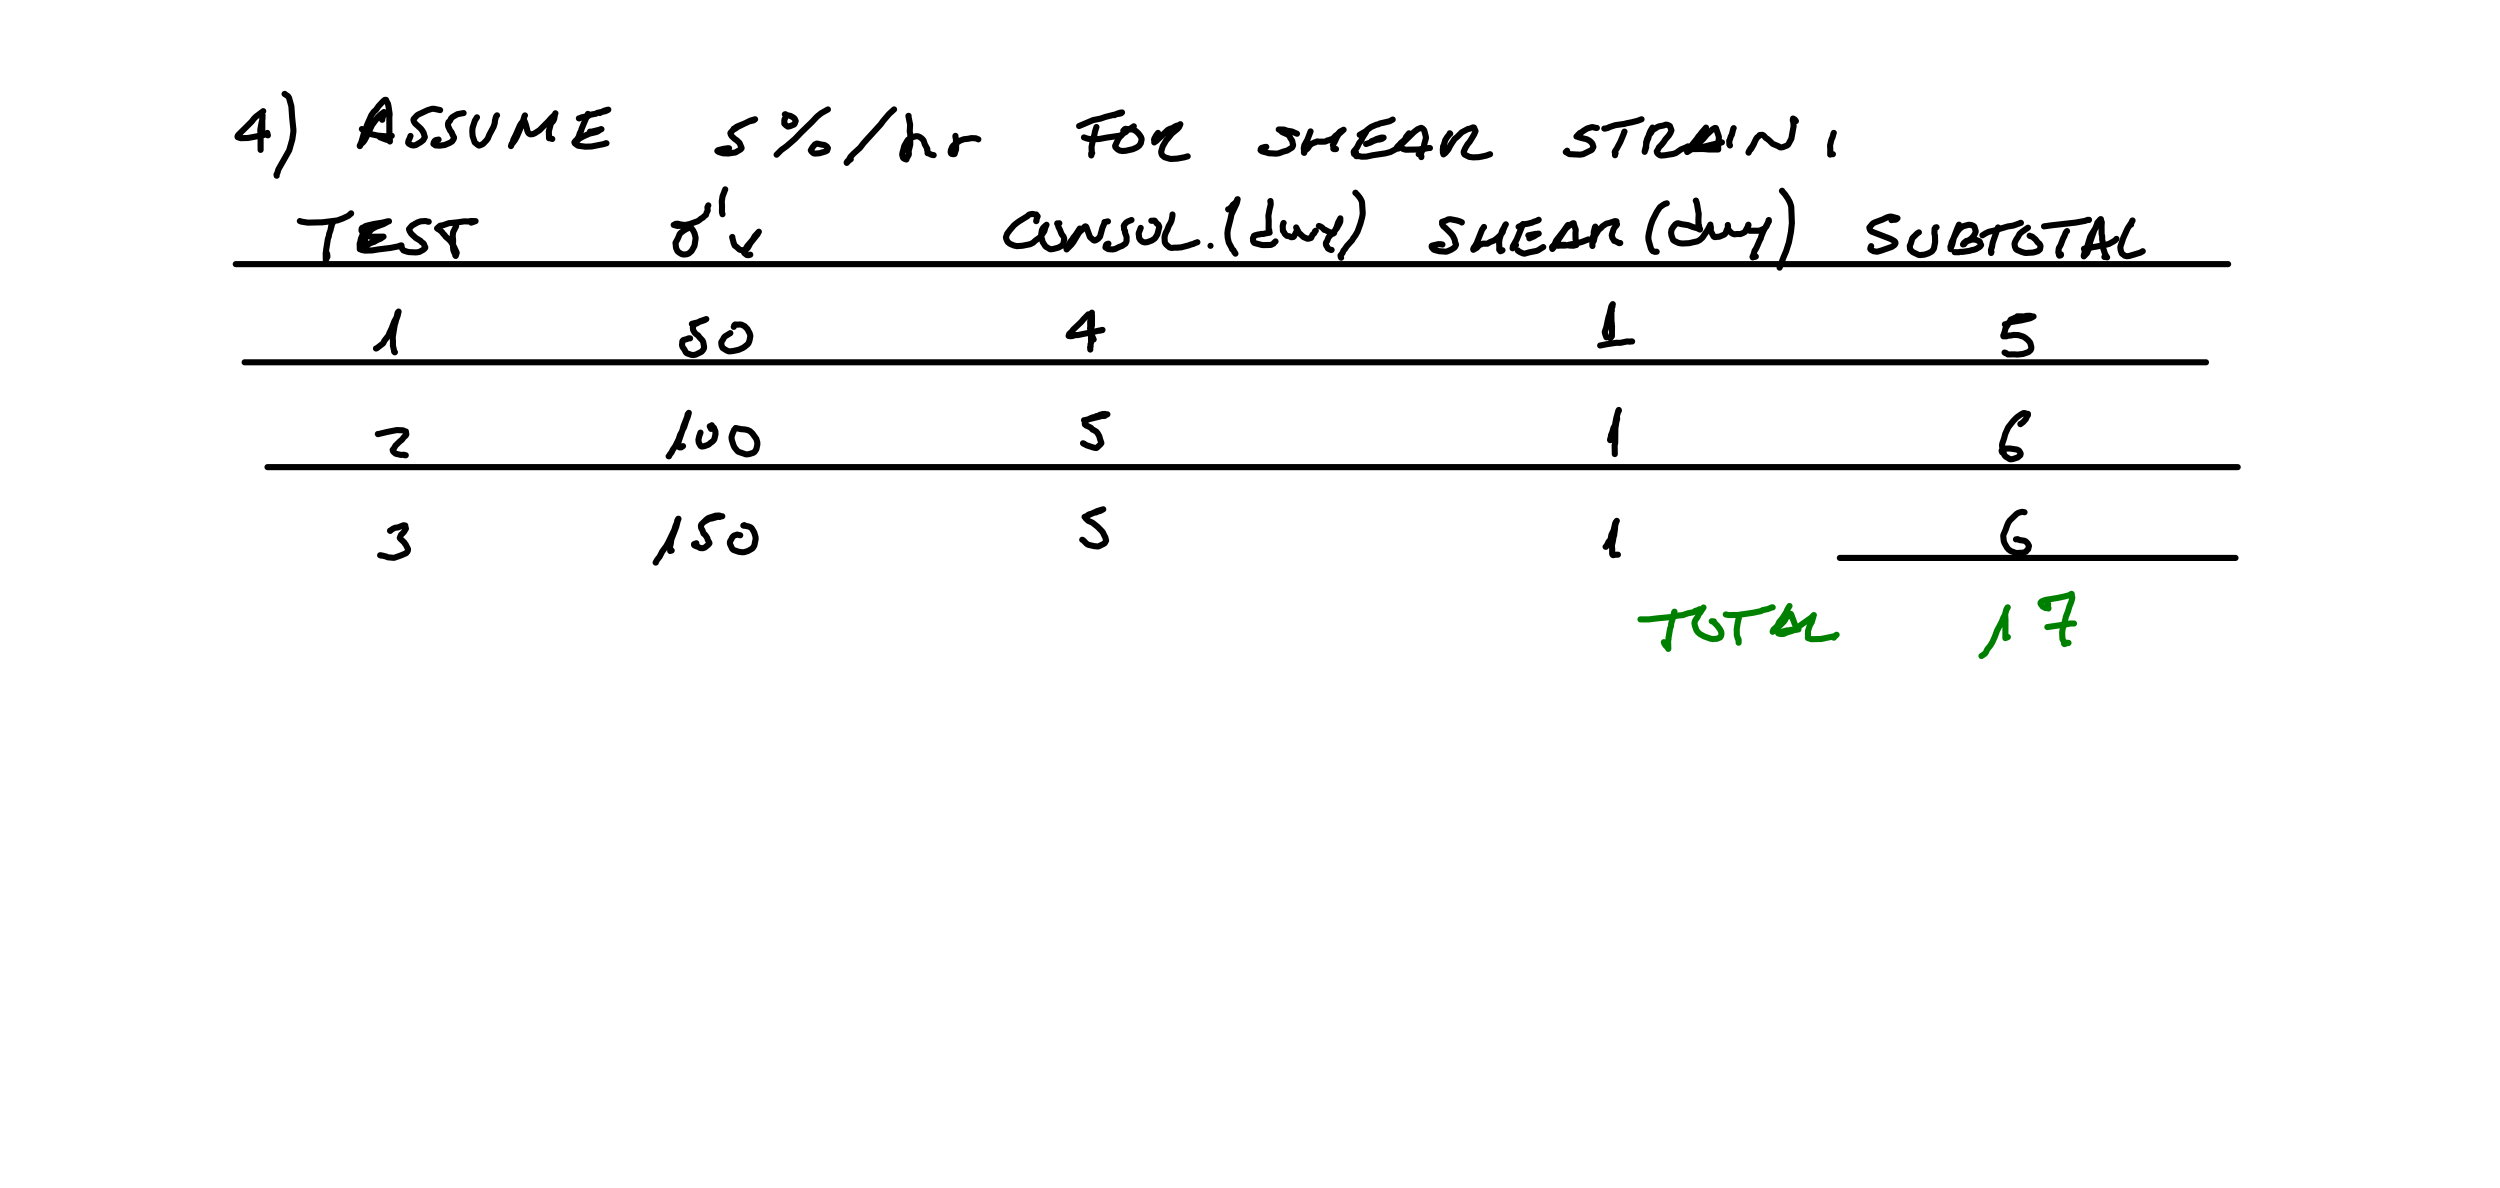 <?xml version="1.0" encoding="UTF-8" standalone="no"?>
<!-- Created with Inkscape (http://www.inkscape.org/) -->

<svg
   width="4in"
   height="1.9in"
   viewBox="0 0 101.6 48.26"
   version="1.1"
   id="svg1"
   inkscape:version="1.4 (86a8ad7, 2024-10-11)"
   sodipodi:docname="Example2.svg"
   xmlns:inkscape="http://www.inkscape.org/namespaces/inkscape"
   xmlns:sodipodi="http://sodipodi.sourceforge.net/DTD/sodipodi-0.dtd"
   xmlns="http://www.w3.org/2000/svg"
   xmlns:svg="http://www.w3.org/2000/svg">
  <sodipodi:namedview
     id="namedview1"
     pagecolor="#ffffff"
     bordercolor="#111111"
     borderopacity="1"
     inkscape:showpageshadow="0"
     inkscape:pageopacity="0"
     inkscape:pagecheckerboard="1"
     inkscape:deskcolor="#d1d1d1"
     inkscape:document-units="mm"
     inkscape:zoom="2.2485129"
     inkscape:cx="257.72589"
     inkscape:cy="54.480452"
     inkscape:window-width="1536"
     inkscape:window-height="804"
     inkscape:window-x="880"
     inkscape:window-y="1072"
     inkscape:window-maximized="1"
     inkscape:current-layer="layer1" />
  <defs
     id="defs1" />
  <g
     inkscape:label="Layer 1"
     inkscape:groupmode="layer"
     id="layer1">
    <g
       id="g171"
       transform="matrix(0.03,0,0,0.03,47.771,-37.086)">
      <path
         fill="none"
         stroke="#000000"
         stroke-width="8.25"
         stroke-linecap="round"
         stroke-linejoin="round"
         d="m -1229.61,1419.22 0.17,0.32 -0.29,-0.07"
         id="path171" />
    </g>
    <g
       id="g172"
       transform="matrix(0.03,0,0,0.03,47.771,-37.086)">
      <path
         fill="none"
         stroke="#000000"
         stroke-width="8.25"
         stroke-linecap="round"
         stroke-linejoin="round"
         d="m -1236.61,1416.45 -0.77,-0.31 0.24,0.12 0.13,-2.12 -0.07,-19.23 0.35,-0.56 -0.05,-2.64 -0.02,5.5 -1.48,6.32 -1.5,8.75 0.42,7.9 0.03,19.06"
         id="path172" />
    </g>
    <g
       id="g173"
       transform="matrix(0.03,0,0,0.03,47.771,-37.086)">
      <path
         fill="none"
         stroke="#000000"
         stroke-width="8.25"
         stroke-linecap="round"
         stroke-linejoin="round"
         d="m -1235.77,1386.77 -10.03,7.53 -2.91,3.04 -2.75,3.64 -18.44,18.33 -0.73,1.79 0.25,0.91 4.16,1.38 9.94,-0.27 21.02,-3.96 0.78,-0.68 2.77,-1.09 1.5,-1.15"
         id="path173" />
    </g>
    <g
       id="g174"
       transform="matrix(0.03,0,0,0.03,47.771,-37.086)">
      <path
         fill="none"
         stroke="#000000"
         stroke-width="8.25"
         stroke-linecap="round"
         stroke-linejoin="round"
         d="m -1206.67,1363.36 -0.23,0.13 4.04,2.62 1.17,1.13 0.91,1.63 3.13,11.3 1.09,15.6 1.65,15.96 -0.05,3.41 -1.42,9.84 -4.22,14.88 -14.26,25.18 -0.71,1.48 -0.72,3.11 -1.52,2.99 0.26,1.64"
         id="path174" />
    </g>
    <g
       id="g175"
       transform="matrix(0.03,0,0,0.03,47.771,-37.086)">
      <path
         fill="none"
         stroke="#000000"
         stroke-width="8.25"
         stroke-linecap="round"
         stroke-linejoin="round"
         d="m -1074.55,1398.2 0.05,0.25 -0.26,-0.01 0.09,-0.82 1.26,-3.98 1.45,-2.2 -0.36,-0.75 0.05,-2.72 -0.21,0.44 -0.99,0.47 -4.4,3.48 -2.8,2.82 -7.79,10.47 -2.99,6.45 -2.64,4.83 -1.65,4.24 -2.9,5.31 -1.82,2.38 -4.18,3.73 -0.43,1.24 0.17,0.3 0.4,-0.38 0.06,-1.5 1.63,-3.53 3.28,-11.47 4.94,-13 5.27,-11.97 3.4,-4.77 2.79,-2.44 3.53,-5.02 6.21,-6.65 2.36,-1.9 1.6,-0.02 0.21,0.25 0.52,1.66 1.83,3.23 0.88,4.01 1.43,10.12 -0.4,4.59 0.1,25.83 0.76,6.35 -0.1,0.36 -0.25,-0.67 -1.88,-1.1 -3.49,-0.92 -7.71,-2.93"
         id="path175" />
    </g>
    <g
       id="g176"
       transform="matrix(0.03,0,0,0.03,47.771,-37.086)">
      <path
         fill="none"
         stroke="#000000"
         stroke-width="8.25"
         stroke-linecap="round"
         stroke-linejoin="round"
         d="m -1102.16,1411.03 3.88,3.94 1.52,1.09 2.93,0.95 12.89,2.84 10.42,0.94 8.15,-0.28 0.7,-0.33"
         id="path176" />
    </g>
    <g
       id="g177"
       transform="matrix(0.03,0,0,0.03,47.771,-37.086)">
      <path
         fill="none"
         stroke="#000000"
         stroke-width="8.25"
         stroke-linecap="round"
         stroke-linejoin="round"
         d="m -996.151,1385.36 -8.589,-1.83 -2.94,0.19 -5.53,1.78 -12.62,5.91 -1.67,1.16 -4.29,4.63 -0.5,1.17 0.52,2.32 1.8,2.87 7.4,6.64 1.75,2.16 2.23,3.58 1.75,6.06 -2.14,3.98 -3.35,2.71 -6.63,3.93 -3.05,0.66 -2.93,-0.42 -3.7,-1.98 -0.82,-1.28 0.58,-3.1 1.47,-2.96 1.13,-3.17"
         id="path177" />
    </g>
    <g
       id="g178"
       transform="matrix(0.03,0,0,0.03,47.771,-37.086)">
      <path
         fill="none"
         stroke="#000000"
         stroke-width="8.25"
         stroke-linecap="round"
         stroke-linejoin="round"
         d="m -964.317,1389.36 -8.352,1.52 -6.625,3.81 -1.918,1.88 -1.803,3.6 -1.773,1.4 -0.784,2.74 0.41,3.22 2.61,5.56 1.977,2.37 0.967,2.59 2.339,4.51 -0.508,1.88 -2.04,3.27 -3.33,2.06 -6.75,2.85 -6.975,0.92 -5.588,-0.4 -2.78,-1.96 0.48,-2.12 1.16,-1.89 1.38,-1.13 3.982,-0.77"
         id="path178" />
    </g>
    <g
       id="g179"
       transform="matrix(0.03,0,0,0.03,47.771,-37.086)">
      <path
         fill="none"
         stroke="#000000"
         stroke-width="8.25"
         stroke-linecap="round"
         stroke-linejoin="round"
         d="m -946.221,1395.13 -2.868,4.55 -3.048,9.46 -0.439,4.51 0.433,6.76 2.814,8.67 3.919,3.23 1.77,1.07 2.336,-0.49 1.159,-0.79 1.943,-0.7 4.903,-5.18 1.8,-2.45 2.002,-5.03 5.74,-10.69 1.52,-4.79 0.436,-3.94 1.133,-4.27 0.682,-1.59 0.945,-1"
         id="path179" />
    </g>
    <g
       id="g180"
       transform="matrix(0.03,0,0,0.03,47.771,-37.086)">
      <path
         fill="none"
         stroke="#000000"
         stroke-width="8.25"
         stroke-linecap="round"
         stroke-linejoin="round"
         d="m -881.219,1392.55 -0.472,0.69 -1.976,6.11 -0.596,3.32 -7.754,18.16 -2.959,5.41 -2.375,3.16 -1.772,1.48 -1.056,3.23 2.279,-5.08 1.113,-3.88 3.036,-5.97 5.66,-12.94 1.724,-2.85 2.262,-2.64 0.119,-0.58 0.666,-0.42 0.13,0.26 1.471,0.28 1.571,4.39 1.804,6.66 -0.073,0.7 1.19,3.22 1.077,1.71 2.101,1.19 3.224,-0.22 2.853,-1.14 6.44,-4.17 11.918,-11.95 4.002,-4.57 5.051,-4.76 0.587,-1.7 -0.468,0.72 -1.213,6.93 -1.349,2.89 -3.037,3.18 -2.881,10.79 0.311,9.35 0.292,-0.41 4.098,1.34"
         id="path180" />
    </g>
    <g
       id="g181"
       transform="matrix(0.03,0,0,0.03,47.771,-37.086)">
      <path
         fill="none"
         stroke="#000000"
         stroke-width="8.25"
         stroke-linecap="round"
         stroke-linejoin="round"
         d="m -795.99,1390.5 -8.689,20.74 -0.438,2.19 -1.854,3.28 -1.278,4.36 -1.809,3.13 0.322,2.15 1.569,-3.48"
         id="path181" />
    </g>
    <g
       id="g182"
       transform="matrix(0.03,0,0,0.03,47.771,-37.086)">
      <path
         fill="none"
         stroke="#000000"
         stroke-width="8.25"
         stroke-linecap="round"
         stroke-linejoin="round"
         d="m -808.19,1396.53 0.557,0.09 3.605,-1.56 8.139,-1.6 3.575,-1.92 7.05,-1.24 2.222,-1.26 10.673,-2.17 3.807,-1.8 0.242,-0.32 -1.716,0.31 -4.076,1.22 -5.837,3.04"
         id="path182" />
    </g>
    <g
       id="g183"
       transform="matrix(0.03,0,0,0.03,47.771,-37.086)">
      <path
         fill="none"
         stroke="#000000"
         stroke-width="8.25"
         stroke-linecap="round"
         stroke-linejoin="round"
         d="m -793.207,1414.54 2.518,-0.03 10.716,-2.61 1.847,-0.84 0.512,0.17 -1.829,0.82 -3.21,2.21 -1.903,0.8 -9.295,2.18 -7.999,3.58 -4.875,2.66 -1.71,0.52 -4.154,2.74 -1.66,2.13 0.317,1.2 0.509,0.59 3.965,2.9 10.078,1.35 8.248,-0.27 15.795,-3.1 2.176,-0.55 1.85,-0.87 0.515,0.15 -0.221,0.09 -1.534,0.12"
         id="path183" />
    </g>
    <g
       id="g184"
       transform="matrix(0.03,0,0,0.03,47.771,-37.086)">
      <path
         fill="none"
         stroke="#000000"
         stroke-width="8.25"
         stroke-linecap="round"
         stroke-linejoin="round"
         d="m -598.497,1410.65 0.598,0.18 -0.507,-0.04 3.904,-2.77 1.578,-0.79 11.707,-4.76 3.42,-1.76 6.246,-1.39 2.101,-1.56 -6.376,1.85 -17.743,8.83 -2.379,1.9 -3.228,1.7 -3.456,3.88 -0.29,0.63 0.525,1.98 1.537,2.39 4.349,3.97 1.896,1.13 3.753,3.5 0.554,0.9 2.581,6.14 -0.039,0.52 -1.328,1.57 -7.052,4.11 -9.549,1.39 -7.202,-0.3 -5.851,-1.74 -1.861,-1.35 0.836,-1.01 7.363,-1.87 5.867,-0.86 1.847,0.07"
         id="path184" />
    </g>
    <g
       id="g185"
       transform="matrix(0.03,0,0,0.03,47.771,-37.086)">
      <path
         fill="none"
         stroke="#000000"
         stroke-width="8.25"
         stroke-linecap="round"
         stroke-linejoin="round"
         d="m -528.999,1396.85 -0.445,0.62 -0.405,1.76 -0.002,4.56 2.024,2.02 2.664,1.86 2.497,-0.38 5.95,-2.41 0.931,-1.2 1.316,-3.64 -1.313,-2.85 -0.777,-0.92 -2.123,-1.5 -2.85,-1.53 -5.081,-1.14 -1.806,-1.2 -0.754,0.21"
         id="path185" />
    </g>
    <g
       id="g186"
       transform="matrix(0.03,0,0,0.03,47.771,-37.086)">
      <path
         fill="none"
         stroke="#000000"
         stroke-width="8.25"
         stroke-linecap="round"
         stroke-linejoin="round"
         d="m -470.806,1384.47 -9.157,5.15 -5.592,4.5 -7.135,7.59 -13.874,13.4 -8.793,9.22 -11.554,10.01 -6.872,4.91 -6.538,6.53"
         id="path186" />
    </g>
    <g
       id="g187"
       transform="matrix(0.03,0,0,0.03,47.771,-37.086)">
      <path
         fill="none"
         stroke="#000000"
         stroke-width="8.25"
         stroke-linecap="round"
         stroke-linejoin="round"
         d="m -488.364,1431.81 -3.208,3.78 -2.43,4.09 0.766,1.55 2.807,2.56 2.028,0.48 6.03,-0.45 7.706,-2.23 2.73,-1.39 1.128,-3.21 -1.329,-2.23 -3.225,-2.07 -4.951,-0.79 -4.689,-1.16 -1.153,0.04 -1.597,1"
         id="path187" />
    </g>
    <g
       id="g188"
       transform="matrix(0.03,0,0,0.03,47.771,-37.086)">
      <path
         fill="none"
         stroke="#000000"
         stroke-width="8.25"
         stroke-linecap="round"
         stroke-linejoin="round"
         d="m -381.179,1384.41 -6.824,6.24 -8,9.37 -3.304,4.59 -22.921,25.13 -5.075,6.62 -8.788,7.95 -4.158,4.42 -2.569,4.66 -1.825,1.45 -0.799,1.69 0.116,0.33 0.217,-0.17 2.121,-2.45 3.163,-2.39"
         id="path188" />
    </g>
    <g
       id="g189"
       transform="matrix(0.03,0,0,0.03,47.771,-37.086)">
      <path
         fill="none"
         stroke="#000000"
         stroke-width="8.25"
         stroke-linecap="round"
         stroke-linejoin="round"
         d="m -361.524,1393.1 -0.252,0.1 0.069,0.59 2.23,11.29 -0.495,9.42 0.755,3.75 -0.121,14.11 -2.13,8.56 0.319,4.07 -0.269,1.06 -2.688,4.64 -0.573,1.22 0.086,0.34 0.202,-0.15 -2.084,-0.43 -2.109,-1.17 -0.488,-0.64 -1.121,-3.89 0.259,-2.3 2.651,-9.9 3.885,-6.79 1.176,-1.59 1.873,-0.8 3.781,-2.46 5.251,-1.45 2.642,0.18 2.679,1.19 2.695,2.06 2.052,2.31 1.73,5.28 3.363,6.17 -0.317,1.31 0.727,1.72 -0.087,2.8 1.108,0.1 4.166,2 3.061,0.59"
         id="path189" />
    </g>
    <g
       id="g190"
       transform="matrix(0.03,0,0,0.03,47.771,-37.086)">
      <path
         fill="none"
         stroke="#000000"
         stroke-width="8.25"
         stroke-linecap="round"
         stroke-linejoin="round"
         d="m -298.042,1420.24 -0.134,0.67 0.778,3.8 0.016,3.62 0.321,1.57 -0.216,9.37 -1.098,1.88 0.057,0.99 -0.622,1.14 -0.224,1.48 -1.215,0.34 -2.897,-0.4 -0.839,-0.78 -0.469,-1.63 0.32,-2.59 1.798,-4.47 1.307,-1.66 4.017,-3.41 5.368,-3.47 5.132,-1.88 5.719,-0.61 4.406,-0.89 5.905,0.21 3.565,1.44"
         id="path190" />
    </g>
    <g
       id="g191"
       transform="matrix(0.03,0,0,0.03,47.771,-37.086)">
      <path
         fill="none"
         stroke="#000000"
         stroke-width="8.25"
         stroke-linecap="round"
         stroke-linejoin="round"
         d="m -107.084,1408.27 -1.972,6.35 -0.946,4.91 -1.247,3.47 -2.449,12.44 0.331,7.24 -0.802,1.41 0.074,2.4 0.05,0.3 0.123,-0.16 -0.008,-0.89 1.115,-2.35"
         id="path191" />
    </g>
    <g
       id="g192"
       transform="matrix(0.03,0,0,0.03,47.771,-37.086)">
      <path
         fill="none"
         stroke="#000000"
         stroke-width="8.25"
         stroke-linecap="round"
         stroke-linejoin="round"
         d="m -130.555,1406.94 19.147,-8.1 9.532,-1.84 7.167,-2.46 13.429,-3.36 6.435,-1.09 1.544,-0.6 0.93,-0.94 -2.167,0.25 -4.891,1.57 -3.198,1.85"
         id="path192" />
    </g>
    <g
       id="g193"
       transform="matrix(0.03,0,0,0.03,47.771,-37.086)">
      <path
         fill="none"
         stroke="#000000"
         stroke-width="8.25"
         stroke-linecap="round"
         stroke-linejoin="round"
         d="m -123.974,1422.34 4.121,1.5 6.129,1.21 10.438,-0.55 10.589,-1.98 19.125,-2.78"
         id="path193" />
    </g>
    <g
       id="g194"
       transform="matrix(0.03,0,0,0.03,47.771,-37.086)">
      <path
         fill="none"
         stroke="#000000"
         stroke-width="8.25"
         stroke-linecap="round"
         stroke-linejoin="round"
         d="m -56.42,1407.3 -3.829,2.61 -2.93,1.42 -2.469,1.82 -1.497,1.77 -2.912,1.65 -2.845,2.45 -2.293,2.44 -2.303,3.16 -4.237,9.25 0.423,1.77 2.674,2.72 3.05,1.82 3.861,0.63 4.607,-0.37 9.224,-2.08 4.371,-1.9 2.234,-1.22 2.643,-2.11 0.84,-1.78 0.823,-0.91 1.109,-5.14 -0.056,-1.27 -0.895,-2.38 -2.309,-3.44 -2.013,-2.25 -2.632,-2.28 -3.714,-2.02 -4.915,-0.21 -5.205,-0.74 -1.015,0.4 -2.039,2.16 0.313,1.36"
         id="path194" />
    </g>
    <g
       id="g195"
       transform="matrix(0.03,0,0,0.03,47.771,-37.086)">
      <path
         fill="none"
         stroke="#000000"
         stroke-width="8.25"
         stroke-linecap="round"
         stroke-linejoin="round"
         d="m -23.628,1416.22 -2.762,3.7 -2.081,3.82 -0.569,1.78 0.361,1.5 -0.034,2.15 -0.016,-0.32 2.647,-1.52 15.705,-15.14 3.171,-1.59 3.097,-0.8 3.338,-2.22 2.599,-1.09 2.68,-0.59 2.102,-1.45 -1.682,3.87 -2.148,2.48 -7.647,6.24 -5.69,7.1 -1.691,1.67 -5.037,8.58 -1.815,6.2 -0.209,1.34 0.321,2.47 0.941,2.07 3.177,2.69 7.184,2.15 1.982,0.25 8.227,-0.5 9.59,-1.76 4.454,-1.31"
         id="path195" />
    </g>
    <g
       id="g196"
       transform="matrix(0.03,0,0,0.03,47.771,-37.086)">
      <path
         fill="none"
         stroke="#000000"
         stroke-width="8.25"
         stroke-linecap="round"
         stroke-linejoin="round"
         d="m 164.62,1417.37 -6.968,-3.09 -6.145,-0.93 -4.582,-1.67 -2.124,0.21 -0.485,-0.28 -4.416,0.04 1.459,0.5 3.267,3.08 7.558,3.34 1.114,0.89 1.549,1.91 0.798,1.83 2.486,3.76 1.233,6.07 -0.418,1.15 -0.924,1.84 -6.402,4.04 -5.558,1.54 -6.026,2.23 -3.323,0.49 -10.129,-0.52 -8.985,-2.49 -1.873,-1.08 -0.461,-0.59 0.405,-1.79 0.96,-1.19 4.29,-1.34 2.071,-0.15"
         id="path196" />
    </g>
    <g
       id="g197"
       transform="matrix(0.03,0,0,0.03,47.771,-37.086)">
      <path
         fill="none"
         stroke="#000000"
         stroke-width="8.25"
         stroke-linecap="round"
         stroke-linejoin="round"
         d="m 183.031,1414.21 -4.399,11.46 -3.994,7.11 -0.883,4.48 0.38,2.45 -0.126,3.29 0.392,0.28 0.027,-0.86 0.71,-1.75 4.033,-3.43 2.516,-3.86 2.969,-2.62 2.293,-0.78 1.422,-0.93 0.814,0.08 2.705,-1.33 3.203,0.32 6.66,-0.04 2.088,-0.39 2.194,-1.38 1.576,0.12 2.034,-1.23 1.234,-0.12 2.658,-1.34 3.272,-3.57 3.113,-2.25 2.929,-3.36 4.926,-2.6 -6.681,6.05 -2.449,3.95 -2.643,5.84 -2.474,4.27 -0.248,0.76 0.645,2.1 -0.066,2.88 1.437,0.51 2.199,-0.2"
         id="path197" />
    </g>
    <g
       id="g198"
       transform="matrix(0.03,0,0,0.03,47.771,-37.086)">
      <path
         fill="none"
         stroke="#000000"
         stroke-width="8.25"
         stroke-linecap="round"
         stroke-linejoin="round"
         d="m 258.168,1415.02 -5.024,8.12 -1.55,3.68 -2.612,2.93 -2.76,5.73 -2.978,4.06 -1.216,0.99 -0.637,1.57 0.48,2.7 2.64,-1.91"
         id="path198" />
    </g>
    <g
       id="g199"
       transform="matrix(0.03,0,0,0.03,47.771,-37.086)">
      <path
         fill="none"
         stroke="#000000"
         stroke-width="8.25"
         stroke-linecap="round"
         stroke-linejoin="round"
         d="m 249.528,1418.82 8.372,-4.86 2.228,-2.12 4.863,-3.59 7.294,-3.15 2.419,-0.46 2.353,-1.19 12.119,-2.76 1.644,-0.59 3.49,-1.98"
         id="path199" />
    </g>
    <g
       id="g200"
       transform="matrix(0.03,0,0,0.03,47.771,-37.086)">
      <path
         fill="none"
         stroke="#000000"
         stroke-width="8.25"
         stroke-linecap="round"
         stroke-linejoin="round"
         d="m 258.229,1431.29 5.911,-2.04 4.217,-2.09 4.474,-1.57 4.474,-0.55 2.638,-0.86 2.06,-1.52 -2.592,-0.13 -1.564,0.36 -5.251,1.55 -2.249,1.3 -4.829,1.84"
         id="path200" />
    </g>
    <g
       id="g201"
       transform="matrix(0.03,0,0,0.03,47.771,-37.086)">
      <path
         fill="none"
         stroke="#000000"
         stroke-width="8.25"
         stroke-linecap="round"
         stroke-linejoin="round"
         d="m 244.865,1447.73 4.262,-0.03 3.057,0.77 6.484,-0.11 8.872,-1.93 16.646,-2.45 6.972,-1.84 8.057,-4.31 3.291,-0.55 0.774,-0.54 0.197,-0.82"
         id="path201" />
    </g>
    <g
       id="g202"
       transform="matrix(0.03,0,0,0.03,47.771,-37.086)">
      <path
         fill="none"
         stroke="#000000"
         stroke-width="8.25"
         stroke-linecap="round"
         stroke-linejoin="round"
         d="m 316.336,1416.8 -3.935,4.88 -1.761,3.78 -5.367,4.5 -1.068,1.42 -3.932,3.86 -0.27,0.63 0.164,0.29 1.716,-1.07 1.518,-1.61 2.582,-1.62 17.131,-16.79 4.961,-3.84 4.611,-1.86 0.595,0.05 1.935,1.29 1.838,2.19 2.305,9.23 -0.034,1.16 -2.15,7.83 -1.087,5.6 -2.84,5.68 -0.964,3.15 0.344,1.51 0.434,0.54 -0.012,1.45 -0.146,-1.02 -1.311,-2.38 -2.116,-0.51"
         id="path202" />
    </g>
    <g
       id="g203"
       transform="matrix(0.03,0,0,0.03,47.771,-37.086)">
      <path
         fill="none"
         stroke="#000000"
         stroke-width="8.25"
         stroke-linecap="round"
         stroke-linejoin="round"
         d="m 308.105,1437.88 3.713,1.13 18.334,-0.27 2.888,-0.71 h 2.776 l 7.044,-1.31 1.855,0.04"
         id="path203" />
    </g>
    <g
       id="g204"
       transform="matrix(0.03,0,0,0.03,47.771,-37.086)">
      <path
         fill="none"
         stroke="#000000"
         stroke-width="8.25"
         stroke-linecap="round"
         stroke-linejoin="round"
         d="m 371.559,1416.72 0.65,0.62 -0.892,0.59 -3.113,3.76 -2.654,4.2 -2.042,6.85 -1.036,2.01 0.137,1.04 -0.448,2.22 0.155,5.26 0.737,1.14 -0.024,0.93 2.58,-1.87 3.169,-3.67 1.802,-2.75 0.249,-0.94 2.381,-4.16 4.91,-7.43 3.754,-3.07 5.966,-6 8.495,-4.52 2.505,-0.37 4.243,-1.78 1.302,0.2 2.1,4.83 -1.778,4.29 -2.168,3.74 -4.209,6.71 -2.566,2.94 -3.208,5.47 -1.927,4.28 -0.216,1.15 0.344,1.61 0.977,1.6 6.254,3.13 5.579,0.66 7.289,-0.33 4.179,-0.76 5.734,-1.25 5.41,-1.94"
         id="path204" />
    </g>
    <g
       id="g205"
       transform="matrix(0.03,0,0,0.03,47.771,-37.086)">
      <path
         fill="none"
         stroke="#000000"
         stroke-width="8.25"
         stroke-linecap="round"
         stroke-linejoin="round"
         d="m 570.862,1409.51 -0.697,0.08 -5.631,-1.29 -6.719,1.92 -5.363,3.3 -2.277,1.83 -2.46,1.09 -4.485,4.67 1.676,0.14 0.918,0.69 3.227,0.95 8.358,2.02 3.46,1.96 1.632,1.28 2.404,2.81 1.265,4.24 -1.741,3.52 -1.047,0.85 -11.149,5.49 -4.182,0.66 -14.374,-0.73 -4.939,-2.81 1.783,-1.84"
         id="path205" />
    </g>
    <g
       id="g206"
       transform="matrix(0.03,0,0,0.03,47.771,-37.086)">
      <path
         fill="none"
         stroke="#000000"
         stroke-width="8.25"
         stroke-linecap="round"
         stroke-linejoin="round"
         d="m 608.306,1414.48 -0.492,0.65 -0.391,1.82 -4.707,11.38 -5.245,9.76 -1.766,2.41 -0.643,1.77 0.454,2.16 -0.065,2.08 -0.044,-0.93 0.786,-1.77"
         id="path206" />
    </g>
    <g
       id="g207"
       transform="matrix(0.03,0,0,0.03,47.771,-37.086)">
      <path
         fill="none"
         stroke="#000000"
         stroke-width="8.25"
         stroke-linecap="round"
         stroke-linejoin="round"
         d="m 580.932,1410.41 0.567,0.11 3.742,-0.85 3.24,-1.5 7.466,-2.43 12.733,-1.79 1.879,-0.66 7.649,-1.47 7.914,-2.02 5.285,-2.01"
         id="path207" />
    </g>
    <g
       id="g208"
       transform="matrix(0.03,0,0,0.03,47.771,-37.086)">
      <path
         fill="none"
         stroke="#000000"
         stroke-width="8.25"
         stroke-linecap="round"
         stroke-linejoin="round"
         d="m 646.185,1409.03 -2.741,4.52 -2.03,4.82 -0.76,5.02 -1.697,3.41 -1.127,4.72 -0.149,2.32 -1.269,3.47 0.266,1.89 -0.696,1.12 -0.376,1.56 0.199,-1.83 1.819,-3.95 -0.287,-2.95 0.273,-1.25 -0.055,-2.73 1.462,-4.95 2.138,-4.42 3.012,-3.68 1.882,-3.22 1.83,-1.57 1.801,-0.85 2.737,-1.94 2.499,-1.13 6.138,-1.17 3.163,-1.19 1.69,0.11 2.405,0.94 1.547,0.99 2.058,5.59 -1.315,3.45 -2.29,3.69 -4.633,5.23 -2.192,3.47 -3.447,4.24 -3.178,3.12 -0.809,2.16 -2.046,3.19 0.414,1.93 1.325,1.58 2.407,1.72 2.05,0.46 4.883,-0.41 11.261,-1.84 3.715,-1.25 6.776,-4.78 6.04,-2.4 3.292,-1.74"
         id="path208" />
    </g>
    <g
       id="g209"
       transform="matrix(0.03,0,0,0.03,47.771,-37.086)">
      <path
         fill="none"
         stroke="#000000"
         stroke-width="8.25"
         stroke-linecap="round"
         stroke-linejoin="round"
         d="m 718.702,1409.03 -5.825,6.69 -2.779,3.78 -1.458,1.36 -2.172,3.32 -7.998,9.86 -1.991,3.49 -2.41,1.95 -0.976,2.4 0.112,0.31 7.413,-4.7 1.738,-1.84 3.751,-2.74 8.965,-8.64 4.734,-5.72 7.782,-7.21 3.152,-1.78 1.249,0.09 0.26,0.32 3.896,11.64 -0.403,6.75 -0.707,1.48 0.199,8.85 -12.409,0.04 -7.594,-0.67 -15.047,0.11 2.194,-0.6 4.318,-0.37 24.957,-6.23 2.489,-1.14 4.052,0.03 1.404,-0.77 0.681,-0.03"
         id="path209" />
    </g>
    <g
       id="g210"
       transform="matrix(0.03,0,0,0.03,47.771,-37.086)">
      <path
         fill="none"
         stroke="#000000"
         stroke-width="8.25"
         stroke-linecap="round"
         stroke-linejoin="round"
         d="m 756.201,1409.77 -0.51,0.74 -2.088,8.36 -1.308,2.18 -1.289,4.37 -0.843,1.37 0.26,5.34 0.748,1.15"
         id="path210" />
    </g>
    <g
       id="g211"
       transform="matrix(0.03,0,0,0.03,47.771,-37.086)">
      <path
         fill="none"
         stroke="#000000"
         stroke-width="8.25"
         stroke-linecap="round"
         stroke-linejoin="round"
         d="m 788.257,1422.33 -0.288,-0.04 -2.538,4.45 -2.058,4.89 -3.204,5.72 -1.226,1.66 -1.781,1.38 -0.914,2.31 0.115,0.32 2.303,-5.04 3.268,-4.13 4.645,-9.56 1.194,-1.52 3.007,-2.68 0.441,-0.81 1.005,-0.24 2.86,-0.19 1.933,1.12 2.968,3.34 1.933,1.1 2.9,2.43 3.488,3.55 1.21,0.86 7.437,3.08 1.579,1.18 1.577,0.45 2.643,-0.42 5.416,-2.11 1.786,-1.23 4.371,-8.08 3.053,-16.97 -0.364,-5.85 -0.782,-1.91 0.328,-2.62 2.536,1.35 1.393,2.11"
         id="path211" />
    </g>
    <g
       id="g212"
       transform="matrix(0.03,0,0,0.03,47.771,-37.086)">
      <path
         fill="none"
         stroke="#000000"
         stroke-width="8.25"
         stroke-linecap="round"
         stroke-linejoin="round"
         d="m 891.841,1416.2 -0.406,0.61 -1.21,4.92 -1.677,3.8 -1.799,7.65 0.321,5.85 -0.096,6.61 0.11,-0.51 0.704,-0.19 2.845,0.13"
         id="path212" />
    </g>
    <g
       id="g213"
       transform="matrix(0.03,0,0,0.03,47.771,-37.086)">
      <path
         fill="none"
         stroke="#000000"
         stroke-width="8.25"
         stroke-linecap="round"
         stroke-linejoin="round"
         d="m -1143.45,1543.63 0.27,-2.07 1.49,-3.42 -0.19,-0.51 -0.44,0.81 -1.3,3.65 -0.93,5.56 -1.92,5.41 -0.48,3.29 -1.21,3.31 -2.48,15.51 0.06,1.33 -0.58,2.39 0.18,10.13 0.05,-0.91 2.1,-4.13 -0.28,-3.41 -0.47,-1.31"
         id="path213" />
    </g>
    <g
       id="g214"
       transform="matrix(0.03,0,0,0.03,47.771,-37.086)">
      <path
         fill="none"
         stroke="#000000"
         stroke-width="8.25"
         stroke-linecap="round"
         stroke-linejoin="round"
         d="m -1186.19,1535.64 2.07,0.78 8.59,1.37 19.81,-0.42 20.38,-2.55 7.1,-2.6 7.41,-3.44 1.61,-1.14 0.92,-1.14 1.45,-0.82 0.13,-0.48"
         id="path214" />
    </g>
    <g
       id="g215"
       transform="matrix(0.03,0,0,0.03,47.771,-37.086)">
      <path
         fill="none"
         stroke="#000000"
         stroke-width="8.25"
         stroke-linecap="round"
         stroke-linejoin="round"
         d="m -1098.02,1546.4 -5.54,13.48 -0.71,3.95 -0.85,2.34 0.17,7.6 3.23,-1.78 1.24,-1.31 2.63,-7.62 -0.33,-4.27 -2.65,-6.9 -1.85,-3.4 0.15,-2.43 0.78,-1.2 2.77,-1 1.63,-1.32 2.88,-0.84 8.05,-1.94 12.29,-1.99 7.07,-1.76 1.7,-0.06 -1.92,0.73 -5.27,2.94 -10.46,3.84 -4.32,2.31 -2.36,1.76 -3.24,3.47 -0.72,1.74 0.43,2.89 0.36,0.56 2.08,0.72 17.98,-0.13 -4.23,2.88 -3.65,1.37 -4.76,2.75 -5.52,1.91 -2.89,1.83 -6.32,2.79 -0.81,0.59 -2.25,2.89 0.13,0.63 0.68,0.41 4.33,0.87 9.9,-0.24 8.59,-1.41 16.09,-1.96 10.3,-2.04 3.88,-1.44 0.89,0.06"
         id="path215" />
    </g>
    <g
       id="g216"
       transform="matrix(0.03,0,0,0.03,47.771,-37.086)">
      <path
         fill="none"
         stroke="#000000"
         stroke-width="8.25"
         stroke-linecap="round"
         stroke-linejoin="round"
         d="m -1011.59,1536.55 -0.78,0.04 -3.44,-1 -6.6,0.41 -4.4,1.53 -7.57,4.32 -3.89,4.55 0.55,2.33 2.34,4 6.16,5.77 6.6,4.04 1.44,1.72 1.81,1.13 1.21,1.2 0.72,2.26 1.19,2.34 -0.03,0.58 -1.31,1.67 -1.52,1.19 -5.27,2.89 -4.45,0.63 -9.69,-0.46 -2.81,-0.68 -4.49,-1.56 -1.84,-2.51 0.09,-0.34"
         id="path216" />
    </g>
    <g
       id="g217"
       transform="matrix(0.03,0,0,0.03,47.771,-37.086)">
      <path
         fill="none"
         stroke="#000000"
         stroke-width="8.25"
         stroke-linecap="round"
         stroke-linejoin="round"
         d="m -974.442,1542.59 -4.13,8.18 -0.554,5.23 0.561,5.44 -0.194,10 0.374,1.15 0.029,2.09 1.453,3.79 1.451,2.37 -0.199,1.19 0.608,0.89 1.358,-3.96 -0.054,-0.59 -3.917,-8.47 -3.879,-6.34 -2.515,-2.79 -4.861,-4.2 -0.779,-1.45 -2.336,-2.37 -1.788,-2.45 -4.046,-3.34 -1.069,-0.34 -1.371,-1.07 4.014,-3.55 4.414,-0.8 7.575,-2.65 10.811,-1.05 10.042,-1.44 5.967,0.19 2.626,-0.62 6.725,0.11 -5.913,2.07"
         id="path217" />
    </g>
    <g
       id="g218"
       transform="matrix(0.03,0,0,0.03,47.771,-37.086)">
      <path
         fill="none"
         stroke="#000000"
         stroke-width="8.25"
         stroke-linecap="round"
         stroke-linejoin="round"
         d="m -660.3,1545.47 -2.45,1.05 -3.687,2.3 -3.902,3.01 -1.394,1.66 -2.402,5.92 -3.152,5.73 0.716,6.9 2.011,4.52 2.627,2.04 2.953,1.77 2.745,0.67 4.316,-0.45 2.676,-1.06 3.755,-3.27 3.904,-6.98 1.485,-9.67 -0.063,-1.82 -1.361,-5.48 -2.212,-4.39 -2.959,-3.68 -4.975,-2.45 -3.109,-0.85 -5.764,-0.71 -3.598,-0.95 -3.054,0.16 -1.766,1.58 -0.809,-0.14 4.922,1.39 5.3,-0.15 11.604,-2.45 10.571,-3.75 2.74,-1.83 2.112,-1.88 2.241,-1.06 1.452,-1.62 2.755,-2.15 0.796,-2.72 1.559,-3.19 -0.346,-4.5 1.235,-2.56"
         id="path218" />
    </g>
    <g
       id="g219"
       transform="matrix(0.03,0,0,0.03,47.771,-37.086)">
      <path
         fill="none"
         stroke="#000000"
         stroke-width="8.25"
         stroke-linecap="round"
         stroke-linejoin="round"
         d="m -609.93,1492.72 -3.686,9.64 -0.996,6.83 0.347,5.66 -0.116,8.72 0.756,2.88"
         id="path219" />
    </g>
    <g
       id="g220"
       transform="matrix(0.03,0,0,0.03,47.771,-37.086)">
      <path
         fill="none"
         stroke="#000000"
         stroke-width="8.25"
         stroke-linecap="round"
         stroke-linejoin="round"
         d="m -600.281,1557.21 -0.266,0.22 1.978,7.75 1.442,3.68 2.683,1.91 3.855,3.57 3.06,0.87 4.238,-0.35 1.304,-1 0.731,0.17 2.419,-2.85 2.977,-5.57 9.643,-12.07 1.841,-3.45 -5.631,6.13 -2.672,4.73 -7.279,8.52 -2.405,3.95 -1.894,3.98 -0.208,0.77 0.346,0.85 3.552,2.72 2.373,0.16 2.239,-0.72"
         id="path220" />
    </g>
    <g
       id="g221"
       transform="matrix(0.03,0,0,0.03,47.771,-37.086)">
      <path
         fill="none"
         stroke="#000000"
         stroke-width="8.25"
         stroke-linecap="round"
         stroke-linejoin="round"
         d="m -188.377,1535.57 -0.316,0.22 0.994,-3.94 1.01,-2.54 -1.999,-2.59 0.032,0.51 -4.219,-1.11 h -2.161 l -3.34,0.84 -2.414,2.27 -10.484,6.42 -3.486,2.46 -4.14,3.42 -5.75,6.75 -3.453,4.71 -1.547,4.72 0.428,2.1 1.754,3.97 2.518,2.19 1.881,1.04 4.302,1.78 4.067,0.85 7.349,-0.53 10.383,-2.06 3.907,-1.89 3.172,-2.92 5.991,-4.37 1.693,-1.67 4.537,-6.91 1.488,-5.19 1.496,-3.41 -0.421,0.66 -1.033,0.54 -3.187,3.05 -1.621,3.06 -0.935,5.63 0.223,3.76 1.85,6.82 3.813,5.89 5.892,3.57 0.93,0.27 3.827,-0.52 6.661,-1.78 1.115,-0.6 3.457,-1.9 1.577,-1.91 0.864,-1.88 0.897,-4.99 -0.032,-1.27 -0.851,-2.38 -2.301,-3.02 -0.779,-1.59 -1.675,-4.34 -2.108,-4.2 -0.611,-2.66 -1.126,-1.85 0.043,-0.26 0.333,0.32 2.564,-0.5"
         id="path221" />
    </g>
    <g
       id="g222"
       transform="matrix(0.03,0,0,0.03,47.771,-37.086)">
      <path
         fill="none"
         stroke="#000000"
         stroke-width="8.25"
         stroke-linecap="round"
         stroke-linejoin="round"
         d="m -129.675,1545.81 -5.723,8.77 -2.663,3.09 -1.547,2.57 -3.075,3.85 -1.032,2.29 -1.659,2.46 -1.822,1.43 -0.715,1.68 0.455,2.14 6.431,-6.44 2.971,-3.93 7.061,-11.88 2.537,-2.8 1.811,-1.41 3.203,-3.95 1.298,-0.87 0.837,0.22 0.583,0.71 4.904,13.59 4.803,4.28 1.199,0.46 1.766,-0.42 3.497,-2.13 2.399,-2.83 3.283,-12.04 2.943,-6.9 -0.16,-0.8 0.102,0.38 3.443,-1.18 1.092,-0.02"
         id="path222" />
    </g>
    <g
       id="g223"
       transform="matrix(0.03,0,0,0.03,47.771,-37.086)">
      <path
         fill="none"
         stroke="#000000"
         stroke-width="8.25"
         stroke-linecap="round"
         stroke-linejoin="round"
         d="m -59.566,1534.24 -5.286,2.18 -2.115,1.44 -2.626,3.33 -0.448,1.15 0.403,2.34 -0.046,2.01 1.443,2.7 -0.152,1.75 2.201,5.83 -0.076,6.13 -1.499,3.13 -4.637,3.13 -3.393,1.21 -5.961,2.93 -3.367,0.61 -6.036,-0.45 -3.686,-2.24 0.6,-2.79 0.719,-1.22 0.673,-0.55 2.044,-0.56"
         id="path223" />
    </g>
    <g
       id="g224"
       transform="matrix(0.03,0,0,0.03,47.771,-37.086)">
      <path
         fill="none"
         stroke="#000000"
         stroke-width="8.25"
         stroke-linecap="round"
         stroke-linejoin="round"
         d="m -47.088,1544.92 -2.772,7.33 0.724,6.5 1.705,2.8 3.005,2.36 3.002,0.69 3.485,-0.42 6.122,-2.28 3.617,-2.55 1.02,-1.2 2.732,-4.62 2.437,-9.5 -0.049,-1.17 -1.413,-2.72 -1.526,-0.77 -3.029,-4.13 -1.854,-0.3 -1.22,0.44 -1.607,-0.14"
         id="path224" />
    </g>
    <g
       id="g225"
       transform="matrix(0.03,0,0,0.03,47.771,-37.086)">
      <path
         fill="none"
         stroke="#000000"
         stroke-width="8.25"
         stroke-linecap="round"
         stroke-linejoin="round"
         d="m -4.059,1526.77 -0.126,2.43 -1.126,5.6 -1.357,3.31 -2.549,4.42 -1.837,5.06 -2.272,4.29 -1.033,3.36 -0.462,2.31 0.375,7.03 1.751,2.76 4.782,4.13 2.947,0.63 3.538,-0.43 4.989,0.03 1.231,-0.31 2.395,0.02 10.899,-2.83 3.239,-1.3 2.778,-0.56 2.107,-1.16 3.479,-1.23"
         id="path225" />
    </g>
    <g
       id="g226"
       transform="matrix(0.03,0,0,0.03,47.771,-37.086)">
      <path
         fill="none"
         stroke="#000000"
         stroke-width="8.25"
         stroke-linecap="round"
         stroke-linejoin="round"
         d="m 47.494,1569.19 h -0.022"
         id="path226" />
    </g>
    <g
       id="g227"
       transform="matrix(0.03,0,0,0.03,47.771,-37.086)">
      <path
         fill="none"
         stroke="#000000"
         stroke-width="8.25"
         stroke-linecap="round"
         stroke-linejoin="round"
         d="m 387.888,1537.59 0.064,-0.23 -2.651,-1.24 -4.274,-1.3 -8.623,-1.66 -3.112,0.28 -2.14,1.22 -6.042,2.13 0.217,-0.03 -0.144,2.93 1.814,3.07 2.638,2.15 7.375,7.31 2.593,3.24 2.598,5.27 0.659,3.56 1.157,3.12 -0.045,0.81 -1.763,3.14 -4.231,2.85 -6.181,2.7 -1.478,0.22 -9.126,-0.62 -6.176,-1.63 -1.538,-0.83 -2.091,-2.55 -0.374,-0.94 0.123,-1.3 0.789,-0.42 8.33,-1.91 3.504,0.11 1.904,0.44"
         id="path227" />
    </g>
    <g
       id="g228"
       transform="matrix(0.03,0,0,0.03,47.771,-37.086)">
      <path
         fill="none"
         stroke="#000000"
         stroke-width="8.25"
         stroke-linecap="round"
         stroke-linejoin="round"
         d="m 417.911,1543.61 0.046,0.29 -0.222,-0.07 -2.569,3.9 -7.111,17.9 -1.804,3.23 -2.048,2.76 -0.864,2.02 0.181,0.92 4.633,-2.63 2.81,-3.08 1.573,-1.17 1.992,-0.56 0.832,-0.6 1.519,-0.25 5.687,0.05 3.534,-2.13 5.521,-2.21 4.301,-3.25 4.14,-3.92 2.809,-3.51 0.531,-0.87 0.741,-3.48 0.601,-0.83 1.557,-4.33 1.239,-1.71 -4.958,8.84 -3.349,10.25 -0.859,5.39 0.332,5.37 -0.121,4.54 1.578,2.09 1.612,-0.54 1.235,-0.83"
         id="path228" />
    </g>
    <g
       id="g229"
       transform="matrix(0.03,0,0,0.03,47.771,-37.086)">
      <path
         fill="none"
         stroke="#000000"
         stroke-width="8.25"
         stroke-linecap="round"
         stroke-linejoin="round"
         d="m 470.759,1539.74 -8.373,20.68 -5.391,9.54 0.279,1.09 -0.618,1.5 1.39,-1.01 3.258,-3.43"
         id="path229" />
    </g>
    <g
       id="g230"
       transform="matrix(0.03,0,0,0.03,47.771,-37.086)">
      <path
         fill="none"
         stroke="#000000"
         stroke-width="8.25"
         stroke-linecap="round"
         stroke-linejoin="round"
         d="m 464.824,1543.42 6.742,-3.27 5.687,-0.91 5.81,-1.46 2.535,-1.21 4.591,-1.44 1.627,-0.84 0.24,-0.37 -1.381,0.73"
         id="path230" />
    </g>
    <g
       id="g231"
       transform="matrix(0.03,0,0,0.03,47.771,-37.086)">
      <path
         fill="none"
         stroke="#000000"
         stroke-width="8.25"
         stroke-linecap="round"
         stroke-linejoin="round"
         d="m 478.06,1555.06 10.286,-2.09 2.334,0.31 0.751,-0.6 h 0.661 l -1.753,0.69 -4.611,2.97 -6.275,2.77"
         id="path231" />
    </g>
    <g
       id="g232"
       transform="matrix(0.03,0,0,0.03,47.771,-37.086)">
      <path
         fill="none"
         stroke="#000000"
         stroke-width="8.25"
         stroke-linecap="round"
         stroke-linejoin="round"
         d="m 463.835,1575.41 -0.201,0.19 2.562,1.8 4.525,2.08 2.104,0.39 6.481,-1.84 9.781,-1.9 2.288,-0.96 6.848,-4.3"
         id="path232" />
    </g>
    <g
       id="g233"
       transform="matrix(0.03,0,0,0.03,47.771,-37.086)">
      <path
         fill="none"
         stroke="#000000"
         stroke-width="8.25"
         stroke-linecap="round"
         stroke-linejoin="round"
         d="m 531.928,1540.87 -0.818,0.7 -5.691,8.15 -9.667,12.29 -2.445,5.59 -2.751,2.64 -0.444,1.09 0.464,2.16 2.565,-3 4.441,-6.83 1.783,-3.66 9.22,-13.87 3.358,-3.11 4.658,-3.34 2.215,-1.13 0.633,0.02 0.523,2.48 2.273,6.32 -0.398,4.83 0.106,8 0.366,0.81 -0.016,2.6 0.346,0.56 -0.158,3.19 0.511,0.74 -3.87,0.93 -1.14,-0.01 -4.415,-0.19 -1.225,-0.37 -3.221,0.04 -1.776,-0.65 -1.237,0.01 -5.154,0.21 -1.125,0.74 -1.552,0.3 2.166,-0.27 6.732,0.06 17.813,-3.47 5.375,-1.42 8.851,-3.47"
         id="path233" />
    </g>
    <g
       id="g234"
       transform="matrix(0.03,0,0,0.03,47.771,-37.086)">
      <path
         fill="none"
         stroke="#000000"
         stroke-width="8.25"
         stroke-linecap="round"
         stroke-linejoin="round"
         d="m 568.732,1543.19 -0.455,0.68 -1.779,7.17 0.347,3.03 -1.741,3.68 0.353,5.37 -0.791,1.47 0.154,4.86 -0.049,-4.04 1.858,-2.87 1.459,-6.48 5.075,-8.31 4.057,-3.46 1.168,-1.56 5.446,-3.58 4.391,-1.01 7.134,-2.44 2.049,0.34 -0.444,0.29 0.118,1 1.079,2.7 -0.716,1.4 -2.386,2.68 -1.957,3.31 -0.471,2.49 -0.531,0.79 -1.103,3.78 0.294,1.95 0.39,0.52 0.014,1.19 2.569,4.38 1.312,0.2 5.472,2.88 1.469,-0.2"
         id="path234" />
    </g>
    <g
       id="g235"
       transform="matrix(0.03,0,0,0.03,47.771,-37.086)">
      <path
         fill="none"
         stroke="#000000"
         stroke-width="8.25"
         stroke-linecap="round"
         stroke-linejoin="round"
         d="m 969.964,1534.4 2.457,-0.5 2.826,0.03 1.402,-0.67 1.448,-1.4 -8.413,-2.27 -2.748,0.2 -3.131,0.95 -5.886,2.87 -10.308,3.8 -2.24,1.15 -1.453,1.17 -3.927,4.67 0.454,2.03 0.926,1.95 1.81,1.57 25.075,9.7 4.431,2.3 1.61,1.17 0.883,1.14 0.25,1.14 -0.32,1.12 -1.261,1.74 -3.396,2.34 -14.867,5.22 -4.994,1.37 -4.884,-0.68 -3.608,-1.91 -0.845,-1.28 0.489,-2.4 0.71,-1.32"
         id="path235" />
    </g>
    <g
       id="g236"
       transform="matrix(0.03,0,0,0.03,47.771,-37.086)">
      <path
         fill="none"
         stroke="#000000"
         stroke-width="8.25"
         stroke-linecap="round"
         stroke-linejoin="round"
         d="m 1007.09,1550.98 -2.28,1.41 -5.904,5.82 -0.856,1.23 -1.876,6.54 -1.439,3.26 0.456,4.49 0.414,0.84 3.275,3.16 7.85,3.78 1.53,0.23 6.22,-0.53 5.43,-1.77 3.57,-1.91 1.68,-1.21 2.27,-3.4 1.68,-8.58 -0.27,-9.33 -0.73,-2.27 0.27,-6.57 1.12,-1.34 -0.07,-0.39 1.61,-0.38"
         id="path236" />
    </g>
    <g
       id="g237"
       transform="matrix(0.03,0,0,0.03,47.771,-37.086)">
      <path
         fill="none"
         stroke="#000000"
         stroke-width="8.25"
         stroke-linecap="round"
         stroke-linejoin="round"
         d="m 1061.42,1540.55 -2.06,4.56 -5.47,14.29 -2.37,4.93 -0.88,4.14 -0.83,1.61 0.27,3.66 -0.02,-0.91 2.38,-6.15 1.99,-8.51 4.56,-7.97 3.06,-3.91 3.29,-2.49 1.92,-1.16 7.08,-1.94 3.52,0.23 3.58,1.5 1.04,1.34 1.54,5.54 -0.02,0.9 -1.3,3.24 -1.52,2.48 -3.08,3.49 -7.52,4.87 -2.27,2.79 -1.49,0.34 1.2,-2.05 3.32,-2.73 3.71,-0.6 4.33,-1.43 4.43,0.26 5.06,2.08 0.92,1.22 0.75,2.45 0.85,1.46 -1.24,1.85 -1.5,1.25 -4.08,2.35 -3.24,1.13 -1.99,0.23 -3.6,1.13 -9.85,1.44 -2.72,-0.13 -2.17,0.62 -5.46,-0.13"
         id="path237" />
    </g>
    <g
       id="g238"
       transform="matrix(0.03,0,0,0.03,47.771,-37.086)">
      <path
         fill="none"
         stroke="#000000"
         stroke-width="8.25"
         stroke-linecap="round"
         stroke-linejoin="round"
         d="m 1114.26,1544.31 -7.22,20.76 -0.84,5.07 -1.51,4.83 0.31,3.92 -0.02,-0.87 0.39,-0.52 -0.47,-0.49 -0.02,-0.68"
         id="path238" />
    </g>
    <g
       id="g239"
       transform="matrix(0.03,0,0,0.03,47.771,-37.086)">
      <path
         fill="none"
         stroke="#000000"
         stroke-width="8.25"
         stroke-linecap="round"
         stroke-linejoin="round"
         d="m 1093.16,1554.98 4.19,-2.63 4.48,-2.14 10.11,-2.35 2.03,-0.85 13.61,-4.05 7.17,-1.1 8.45,-2.99 1.58,-0.83 0.52,0.06"
         id="path239" />
    </g>
    <g
       id="g240"
       transform="matrix(0.03,0,0,0.03,47.771,-37.086)">
      <path
         fill="none"
         stroke="#000000"
         stroke-width="8.25"
         stroke-linecap="round"
         stroke-linejoin="round"
         d="m 1154.86,1544.66 -8.04,5.54 -3.26,2.77 -2.48,4.71 -1.67,2.27 -2.32,4.61 -0.44,2.3 0.52,3.49 1.46,3.37 1.35,1.02 6.44,2.73 3.85,1.17 2,0.25 9.85,-0.62 5.61,-1.66 1.17,-0.63 2.19,-1.97 0.74,-3.97 -0.06,-0.93 -1.28,-2.63 -2.2,-1.64 -3.2,-4.26 -4.15,-3.52 -0.89,-0.52 -2.27,-0.51 -0.69,-0.53"
         id="path240" />
    </g>
    <g
       id="g241"
       transform="matrix(0.03,0,0,0.03,47.771,-37.086)">
      <path
         fill="none"
         stroke="#000000"
         stroke-width="8.25"
         stroke-linecap="round"
         stroke-linejoin="round"
         d="m 1207.81,1549.24 -0.85,0.7 -1.18,1.88 -1.54,4.13 -2.01,3.78 -3.07,8.33 -2.39,4.14 -0.48,2.32 0.16,1.18 -0.47,1.66 0.13,1.57 0.89,1.4 -0.12,1.45 0.65,0.8 0.3,-0.3 1.44,-0.24 0.38,-0.44 -0.26,-0.3 0.15,-0.6"
         id="path241" />
    </g>
    <g
       id="g242"
       transform="matrix(0.03,0,0,0.03,47.771,-37.086)">
      <path
         fill="none"
         stroke="#000000"
         stroke-width="8.25"
         stroke-linecap="round"
         stroke-linejoin="round"
         d="m 1176.62,1542.85 10.46,-1.46 32.33,-3.65 12.7,-2.31 3.84,-1.45 1.42,0.33 0.2,-0.3"
         id="path242" />
    </g>
    <g
       id="g243"
       transform="matrix(0.03,0,0,0.03,47.771,-37.086)">
      <path
         fill="none"
         stroke="#000000"
         stroke-width="8.25"
         stroke-linecap="round"
         stroke-linejoin="round"
         d="m 1248.9,1537.72 -0.69,2.54 -2.31,5.55 -5.14,8.16 -1.76,3.42 -3.56,12.03 -1.86,4.08 -1.83,3.08 -0.43,2.24 0.16,0.87 -1.04,2.3 0.08,1.52 4.1,-4.26 0.74,-1.38 0.15,-0.89 1.1,-2.1 0.77,-3.75 0.89,-2.31 0.93,-5.25 5.62,-15.99 0.95,-1.36 2.89,-6.89 1.74,-3.27 2.85,-3 0.39,0.03 -0.29,0.39 0.26,0.99 1.25,2.71 -0.33,5.15 0.08,10.75 0.79,3.45 -0.07,4.07 0.65,2.75 -0.06,2.87 0.64,2.87 -0.05,2.64 2.6,8.21 2.6,4.77 0.36,0.14 -0.51,-0.34 -3.21,-0.19"
         id="path243" />
    </g>
    <g
       id="g244"
       transform="matrix(0.03,0,0,0.03,47.771,-37.086)">
      <path
         fill="none"
         stroke="#000000"
         stroke-width="8.25"
         stroke-linecap="round"
         stroke-linejoin="round"
         d="m 1230.7,1573.21 16.34,-2.88 13.2,-2.59 4.38,-1.14 5.95,-3.26 2.45,-1.7 1.69,-1.85"
         id="path244" />
    </g>
    <g
       id="g245"
       transform="matrix(0.03,0,0,0.03,47.771,-37.086)">
      <path
         fill="none"
         stroke="#000000"
         stroke-width="8.25"
         stroke-linecap="round"
         stroke-linejoin="round"
         d="m 1294.56,1540.52 -0.27,0.15 0.05,-0.8 0.43,-1.56 1.52,-3.36 0.28,-0.05 -0.09,0.33 -0.88,1.74 -5.66,8.48 -5.96,13.1 -3.73,11.33 -0.27,1.48 0.59,4.41 1.52,3.82 3.8,2.99 2.97,0.72 2.97,-0.3 15.24,-4.57 3.32,-1.92"
         id="path245" />
    </g>
    <g
       id="g246"
       transform="matrix(0.03,0,0,0.03,47.771,-37.086)">
      <path
         fill="none"
         stroke="#000000"
         stroke-width="8.25"
         stroke-linecap="round"
         stroke-linejoin="round"
         d="m -1273,1594 h 2699"
         id="path246" />
    </g>
    <g
       id="g247"
       transform="matrix(0.03,0,0,0.03,47.771,-37.086)">
      <path
         fill="none"
         stroke="#000000"
         stroke-width="8.25"
         stroke-linecap="round"
         stroke-linejoin="round"
         d="m -1082.64,1708.25 -0.42,0.03 1.11,-0.33 8.19,-6.3 0.7,-0.79 1.39,-3.1 5.61,-7.12 1.08,-3.01 3.02,-6.26 3.87,-10.05 3.01,-5.34 1.42,-6.31 1.24,-1.41 -1.48,6.29 -2.13,5.62 -0.28,1.81 -1.37,4.37 -2.71,16.69 0.37,5.6 -0.07,5.76 1.53,6.69 -0.03,0.99 0.29,0.67 0.93,0.57 -0.2,0.17"
         id="path247" />
    </g>
    <g
       id="g248"
       transform="matrix(0.03,0,0,0.03,47.771,-37.086)">
      <path
         fill="none"
         stroke="#000000"
         stroke-width="8.25"
         stroke-linecap="round"
         stroke-linejoin="round"
         d="m -1080.53,1824.13 0.15,0.22 12.35,-2.97 13.21,-2.58 8.6,0.37 2.91,1.69 0.84,-0.15 -0.17,0.21 0.72,3.52 -0.81,1.84 -2.29,1.81 -2.78,3.69 -2.95,2.38 -5.83,5.66 -2.45,4.28 -1.42,1.47 0.4,1.71 0.88,1.18 2.84,2.38 7.11,1.61 4.2,-0.22 0.76,0.7 1.6,-0.01"
         id="path248" />
    </g>
    <g
       id="g249"
       transform="matrix(0.03,0,0,0.03,47.771,-37.086)">
      <path
         fill="none"
         stroke="#000000"
         stroke-width="8.25"
         stroke-linecap="round"
         stroke-linejoin="round"
         d="m -1063.97,1955.04 0.27,0.37 -0.31,-0.19 3.9,-2.68 2.96,-1.38 3.87,-0.48 7.59,-2.93 2.37,0.39 -0.02,1.28 0.9,2.89 -2.38,3.98 -1.93,2.27 -2.4,2.19 -1.64,4.03 0.61,1.11 5.86,5.57 0.36,1.12 1.15,1.1 3.19,6.4 -0.16,1.87 -0.91,1.88 -1.55,1.79 -7,3.02 -8.54,2.99 -1.41,0.23 -7.79,-0.7 -2.19,-1.01 -5.62,-1.44 -0.94,0.2 -0.9,-0.57 -0.8,0.06"
         id="path249" />
    </g>
    <g
       id="g250"
       transform="matrix(0.03,0,0,0.03,47.771,-37.086)">
      <path
         fill="none"
         stroke="#000000"
         stroke-width="8.25"
         stroke-linecap="round"
         stroke-linejoin="round"
         d="m -655.07,1674.94 0.316,0.23 -0.379,-0.09 0.688,-0.37 8.291,-2.03 8.258,-2.79 2.322,-1.46 -9.18,3.22 -3.022,2.32 -4.601,1.89 -1.406,3.99 0.289,3.3 2.354,4.05 2.665,2.32 1.963,1.12 1.159,1.92 4.533,4.85 1.08,2.18 1.12,6.32 -0.081,2.07 -1.227,2.25 -2.158,2.54 -7.676,3.79 -3.57,0.66 -2.632,-0.35 -5.935,-2.08 -1.358,-1.27 -2.053,-3.88 -2.489,-3.45 -0.651,-2.5 0.459,-5.19 1.031,-1.46 0.657,-0.32 3.824,-0.98 3.379,-1.32 1.565,0.15"
         id="path250" />
    </g>
    <g
       id="g251"
       transform="matrix(0.03,0,0,0.03,47.771,-37.086)">
      <path
         fill="none"
         stroke="#000000"
         stroke-width="8.25"
         stroke-linecap="round"
         stroke-linejoin="round"
         d="m -602.986,1687.47 -7.208,4.38 -1.694,1.89 -0.676,1.69 -2.5,3.83 -0.289,0.91 0.522,4.36 1.477,3.14 4.983,3.1 2.578,1.18 1.322,0.26 5.073,-0.47 7.452,-1.62 5.789,-2.5 2.807,-1.88 3.322,-2.74 1.574,-1.72 1.386,-3.66 1.118,-5.84 -0.04,-1.14 -0.862,-2.99 -3.01,-5.69 -3.797,-3.89 -4.216,-2.03 -2.34,-0.32 -2.496,0.3 -3.689,-0.29 -1.238,1.1 -0.724,2.17"
         id="path251" />
    </g>
    <g
       id="g252"
       transform="matrix(0.03,0,0,0.03,47.771,-37.086)">
      <path
         fill="none"
         stroke="#000000"
         stroke-width="8.25"
         stroke-linecap="round"
         stroke-linejoin="round"
         d="m -686.243,1854.24 -0.353,0.07 h 0.466 l 1.145,-2.32 2.415,-3.15 1.666,-3.54 3.289,-4.66 4.713,-9.47 1.822,-5.7 2.91,-5.38 1.638,-6.22 4.956,-12.63 0.773,-3.86 1.555,-1.93 -1.453,5.34 -2.193,5.51 -2.885,8.86 -1.881,3.28 -0.626,1.71 -4.561,13.59 -0.624,2.89 0.436,2.75 1.096,1.76 -0.133,0.95 0.232,0.18 2.275,-0.06 2.473,-1.66"
         id="path252" />
    </g>
    <g
       id="g253"
       transform="matrix(0.03,0,0,0.03,47.771,-37.086)">
      <path
         fill="none"
         stroke="#000000"
         stroke-width="8.25"
         stroke-linecap="round"
         stroke-linejoin="round"
         d="m -643.437,1822.25 -1.592,4.5 -1.224,5.12 0.506,4.07 2.316,4.2 0.633,0.57 1.429,0.43 3.185,-0.55 5.415,-1.99 0.857,-0.6 1.77,-1.64 2.661,-1.83 1.776,-1.8 1.061,-1.86 1.495,-6.32 -0.122,-3.78 -1.948,-5.04 -2.269,-2.1 -0.795,-1.07 0.121,-0.29 0.224,0.33 -2.966,1.04 1.771,3.56"
         id="path253" />
    </g>
    <g
       id="g254"
       transform="matrix(0.03,0,0,0.03,47.771,-37.086)">
      <path
         fill="none"
         stroke="#000000"
         stroke-width="8.25"
         stroke-linecap="round"
         stroke-linejoin="round"
         d="m -597.689,1818.2 -2.05,4.63 -1.415,4.26 -0.257,1.96 0.199,1.78 0.245,1.67 2.299,7.02 1.261,2.73 3.921,4.77 1.244,1.1 9.62,3.38 1.548,0.27 3.306,-0.36 6.076,-1.92 1.627,-1.25 2.279,-3.55 1.377,-6.28 -0.103,-3.09 -1.294,-4.54 -5.249,-7.41 -3.293,-3.1 -3.216,-1.48 -3.898,-0.84 -5.548,-0.46 -6.82,-1.5"
         id="path254" />
    </g>
    <g
       id="g255"
       transform="matrix(0.03,0,0,0.03,47.771,-37.086)">
      <path
         fill="none"
         stroke="#000000"
         stroke-width="8.25"
         stroke-linecap="round"
         stroke-linejoin="round"
         d="m -703.945,1998.26 -0.271,0.02 2.138,-3.91 3.216,-3.94 3.553,-7 5.78,-7.83 2.826,-5.28 7.865,-16.39 1.519,-5 1.648,-3.97 0.947,-3.91 1.174,-2.06 0.314,-0.04 -1.037,2.77 -2.074,8.14 -6.605,17.24 -0.857,6.03 -0.864,3.27 0.205,6.22 0.359,-0.33 1.667,-0.29"
         id="path255" />
    </g>
    <g
       id="g256"
       transform="matrix(0.03,0,0,0.03,47.771,-37.086)">
      <path
         fill="none"
         stroke="#000000"
         stroke-width="8.25"
         stroke-linecap="round"
         stroke-linejoin="round"
         d="m -637.131,1942.24 5.419,-3.04 4.045,-0.72 7.941,-2.25 2.348,0.32 2.15,-1.09 1.315,0.1 -0.727,0.15 -3.431,-1.16 -4.862,0.23 -9.753,3.19 -2.732,1.99 -6.872,6.66 -0.633,1.73 0.472,3.46 1.717,2.9 1.402,4.26 2.073,1.57 1.863,2.7 1.158,1.85 0.599,2.31 2.309,4.25 -0.049,0.61 -1.363,1.72 -4.944,4.05 -2.986,0.85 -3.262,-0.33 -3.094,-1.73 -1.882,-0.54 -2.86,-1.36 -0.401,-0.59 -0.037,-0.95 3.169,-1.27"
         id="path256" />
    </g>
    <g
       id="g257"
       transform="matrix(0.03,0,0,0.03,47.771,-37.086)">
      <path
         fill="none"
         stroke="#000000"
         stroke-width="8.25"
         stroke-linecap="round"
         stroke-linejoin="round"
         d="m -589.599,1961.32 -4.136,-0.94 -4.371,1.41 -2.286,2.25 -1.101,2.52 -1.674,2.69 -0.523,1.68 0.35,2.53 2.918,6.29 2.082,1.68 6.728,2.25 4.647,0.65 2.946,-0.17 5.102,-1.61 4.492,-2.57 1.654,-1.14 2.323,-3.71 1.686,-8.52 -0.033,-1.58 -0.069,-1.49 -1.691,-5.72 -0.689,-1.39 -2.582,-4.25 -1.487,-1.52 -3.213,-1.33 -4.355,-0.84 -1.174,-0.91 -1.354,0.57 1.286,0.32"
         id="path257" />
    </g>
    <g
       id="g258"
       transform="matrix(0.03,0,0,0.03,47.771,-37.086)">
      <path
         fill="none"
         stroke="#000000"
         stroke-width="8.25"
         stroke-linecap="round"
         stroke-linejoin="round"
         d="m -111.061,1695.57 0.275,0.46 -0.353,-0.01 -0.737,-2.49 -3.022,-5.66 0.394,-2.14 -0.141,-3.28 -1.097,-1.28 0.3,-2.37 -0.077,-6.83 0.36,-0.56 -0.042,-2.13 0.344,-0.61 0.278,-3.56 0.299,-0.15 -0.07,-2.9 0.301,-0.32 0.094,-1.08 0.758,-0.91 -0.292,0.57 0.38,3.19 -0.026,13.62 -0.736,2.69 -0.002,2.72 -0.664,2.84 0.231,15.22 -0.777,1.8 0.114,3.16 -0.654,0.88 0.232,3.3"
         id="path258" />
    </g>
    <g
       id="g259"
       transform="matrix(0.03,0,0,0.03,47.771,-37.086)">
      <path
         fill="none"
         stroke="#000000"
         stroke-width="8.25"
         stroke-linecap="round"
         stroke-linejoin="round"
         d="m -118.078,1662.05 -6.818,6.93 -2.521,3.14 -11.128,10.59 -2.124,2.84 -3.217,2.95 -0.892,2.76 0.204,-0.19 2.094,0.6 2.553,-0.19 4.843,-1.48 2.455,0.15 21.821,-4.37 7.087,-1.74 1.602,0.16 1.687,-0.9 1.335,0.19 0.254,-0.37 -0.143,0.24"
         id="path259" />
    </g>
    <g
       id="g260"
       transform="matrix(0.03,0,0,0.03,47.771,-37.086)">
      <path
         fill="none"
         stroke="#000000"
         stroke-width="8.25"
         stroke-linecap="round"
         stroke-linejoin="round"
         d="m 71.353,1519.71 0.091,0.21 2.179,-1.2 2.428,-2.47 1.788,-2.73 1.38,-0.9 3.238,-3.05 1.357,-3.33 0.407,-0.2 -0.303,0.25 0.019,1.36 -1.072,4.13 -6.979,14.85 -1.401,6.7 -3.438,13.29 -0.684,5.54 0.438,6.44 1.482,6.32 3.825,7.04 0.79,1.99 1.718,1.23 1.172,2.82 0.739,0.4 0.725,1.43"
         id="path260" />
    </g>
    <g
       id="g261"
       transform="matrix(0.03,0,0,0.03,47.771,-37.086)">
      <path
         fill="none"
         stroke="#000000"
         stroke-width="8.25"
         stroke-linecap="round"
         stroke-linejoin="round"
         d="m 128.712,1508.52 -0.226,0.11 0.434,1.99 0.042,3.08 -1.589,6.41 -1.513,8.45 0.447,6.71 -0.116,11.53 0.795,1.04 0.2,2.8 0.375,0.73 -6.632,1.2 -1.74,0.64 -2.785,-0.13 -2.586,0.67 h -1.267 l -4.803,1.22 -1.567,0.88 -0.193,1.34 -0.987,1.55 0.178,4.22 1.15,1.86 0.705,0.58 9.78,2.6 2.383,0.22 9.999,-0.19 3.757,-1.91 0.211,-0.61 2.383,-2.27"
         id="path261" />
    </g>
    <g
       id="g262"
       transform="matrix(0.03,0,0,0.03,47.771,-37.086)">
      <path
         fill="none"
         stroke="#000000"
         stroke-width="8.25"
         stroke-linecap="round"
         stroke-linejoin="round"
         d="m 146.514,1538.23 -0.467,0.69 -0.806,3.46 0.35,6.61 1.475,1.88 1.145,2.37 2.689,2.4 3.943,0.81 1.922,1.12 2.8,-0.29 0.864,-0.65 4.067,-7.9 -0.378,-3.49 -0.614,-0.93 3.679,7.25 6.242,5.79 5.312,2.26 2.73,-0.31 1.008,-0.79 0.686,0.17 0.579,-0.25 1.99,-4.32 2.158,-1.83 1.087,-2.16 0.012,-0.63 1.104,-0.8"
         id="path262" />
    </g>
    <g
       id="g263"
       transform="matrix(0.03,0,0,0.03,47.771,-37.086)">
      <path
         fill="none"
         stroke="#000000"
         stroke-width="8.25"
         stroke-linecap="round"
         stroke-linejoin="round"
         d="m 194.276,1542.28 2.046,0.72 2.472,1.56 2.999,3.14 1.056,-0.07 4.148,2.25 2.884,1.18 1.532,2.08 1.812,-0.18 1.744,-1.18 -0.123,-0.36 0.697,-1.94 2.738,-5.5 2.041,-6.29 2.991,-5.7 -0.033,4.01 -0.347,1.01 -1.158,2.72 -3.332,5.81 -2.858,3.44 -2.588,2.28 -5.052,5.8 -0.797,1.13 -1.831,4.63 -1.143,1.58 -0.478,1.55 0.437,2.75 1.161,1.56 1.152,2.35 1.852,1.19 2.622,1.13 0.594,-0.24"
         id="path263" />
    </g>
    <g
       id="g264"
       transform="matrix(0.03,0,0,0.03,47.771,-37.086)">
      <path
         fill="none"
         stroke="#000000"
         stroke-width="8.25"
         stroke-linecap="round"
         stroke-linejoin="round"
         d="m 243.935,1497.26 -0.235,0.12 2.353,2.17 3.186,3.81 1.36,2.03 1.744,3.55 0.36,1.34 0.906,13.72 -0.029,2.31 -0.81,4.57 -2.241,8.24 -3.904,10.83 -2.894,5.07 -3.184,4.38 -1.21,2.21 -7.408,8.19 -2.214,3.48 -2.217,2.5 -1.154,3.06 -2.775,3.45 0.434,2.44 0.396,0.59"
         id="path264" />
    </g>
    <g
       id="g265"
       transform="matrix(0.03,0,0,0.03,47.771,-37.086)">
      <path
         fill="none"
         stroke="#000000"
         stroke-width="8.25"
         stroke-linecap="round"
         stroke-linejoin="round"
         d="m 665.596,1511.63 -2.537,0.77 -1.991,1.09 -4.757,3.33 -4.286,6.42 -5.745,11.36 -2.476,7.02 -2.529,10.61 -0.695,5.2 0.309,4.22 3.191,11.22 1.458,2.5 1.368,1.18 1.13,0.17 1.283,0.69 2.532,-0.2"
         id="path265" />
    </g>
    <g
       id="g266"
       transform="matrix(0.03,0,0,0.03,47.771,-37.086)">
      <path
         fill="none"
         stroke="#000000"
         stroke-width="8.25"
         stroke-linecap="round"
         stroke-linejoin="round"
         d="m 705.116,1507.93 -0.26,0.12 1.194,2.5 0.463,2.02 2.306,13.64 -0.399,6.74 0.095,6.99 0.809,2 -0.145,2.04 1.422,2.3 -0.112,0.9 -3.521,-1.8 -6.041,-1.63 -6.37,-2.53 -9.22,-1.41 -4.283,-1.17 -1.638,0.14 -2.142,1.32 -2.822,3.29 -2.411,3.96 -0.661,3.76 0.459,3.74 2.302,6.48 2.004,1.47 4.73,2.23 1.967,0.57 4.148,0.48 8.861,-0.48 11.173,-2.51 3.441,-1.94 3.35,-2.95 7.168,-10.63 3.641,-7.12 -0.17,0.47 0.823,3.09 -0.159,5.19 3.87,7.26 0.643,0.56 1.464,0.45 2.907,-0.52 2.389,-0.01 7.142,-3.05 1.734,-1.99 1.767,-4.8 1.253,-2.17 0.301,-0.85 -0.377,-3.15 0.129,4.93 2.418,3.62 3.264,2.96 3.041,1.18 3.781,-0.43 4.369,0.09 3.59,-1.42 2.562,-1.46 4.873,-9.13 -0.338,-0.46 0.233,-0.21 -0.611,1.35 0.139,4.32 1.553,2.11 0.622,0.4 12.149,-0.05 2.118,-0.4 6.041,-2.82 2.414,-2.62 1.114,-2.88 2.167,-3.99 -0.333,-1.63 0.269,-0.12 -1.419,3.99 -5.83,10.74 -3.065,7.53 -0.684,2.75 -1.409,2.49 -3.936,9.21 -1.686,3.16 -1.164,1.43 -1.214,4.6 -1.717,4 0.323,0.72 0.744,-0.7 2.166,0.07 1.282,-0.58"
         id="path266" />
    </g>
    <g
       id="g267"
       transform="matrix(0.03,0,0,0.03,47.771,-37.086)">
      <path
         fill="none"
         stroke="#000000"
         stroke-width="8.25"
         stroke-linecap="round"
         stroke-linejoin="round"
         d="m 821.836,1494.62 -0.291,0.18 4.044,4.51 4.171,6.18 2.29,4.23 1.438,4.03 0.67,2.54 0.878,22.18 -1.227,11.67 -2.778,14.34 -3.81,12.01 -3.407,7.95 -5.426,14.34"
         id="path267" />
    </g>
    <g
       id="g268"
       transform="matrix(0.03,0,0,0.03,47.771,-37.086)">
      <path
         fill="none"
         stroke="#000000"
         stroke-width="8.25"
         stroke-linecap="round"
         stroke-linejoin="round"
         d="m 583.755,1692.76 0.381,0.35 -0.402,-0.01 -1.479,-3.93 -0.719,-2.86 0.084,-0.89 2.041,-5.78 2.191,-10.59 1.182,-4.65 0.673,-1.5 2.591,-11.08 0.612,-1.59 1.514,-2.04 -0.31,0.6 -0.103,2.33 -1.093,3.21 0.211,2.78 -0.625,1.97 0.158,13.42 0.374,1.02 -0.023,2.92 0.337,0.76 -0.142,14.43 -2.179,2.81"
         id="path268" />
    </g>
    <g
       id="g269"
       transform="matrix(0.03,0,0,0.03,47.771,-37.086)">
      <path
         fill="none"
         stroke="#000000"
         stroke-width="8.25"
         stroke-linecap="round"
         stroke-linejoin="round"
         d="m 575.31,1704.25 9.418,-1.84 12.77,-1.9 4.316,0.15 2.128,-0.26 7.753,-1.65 4.243,0.3 0.386,-0.3 2.298,0.02"
         id="path269" />
    </g>
    <g
       id="g270"
       transform="matrix(0.03,0,0,0.03,47.771,-37.086)">
      <path
         fill="none"
         stroke="#000000"
         stroke-width="8.25"
         stroke-linecap="round"
         stroke-linejoin="round"
         d="m 1123.56,1675.57 0.5,0.15 -0.5,-0.08 0.64,-0.02 7.82,-3.19 13.76,-2.19 11.26,-2.65 1.66,-0.58 3.73,-2.05 -0.84,0.36 -2.55,-1.06 -2.38,-0.28 -4.57,0.18 -1.89,0.77 -9.74,-0.25 -0.37,0.78 -1.26,0.72 -1.51,0.39 -2.36,1.3 -3.37,1.28 -1.7,3.07 -1.69,1.92 -0.58,1.9 -3.07,4.61 -1.13,4.61 -1.77,5.35 -0.22,0.02 0.19,1.15 h 3.98 l 3.43,-1.07 1.81,0.08 4.68,-0.87 6.33,0.22 6.87,2.11 3.11,2.07 3.35,2.86 2.72,3.35 1.49,5.71 -0.14,2.52 -0.79,1.74 -2.95,2.64 -7.28,2.54 -7.47,0.86 -4.49,-0.33 -8.48,0.16 -3.06,-2.12 -1.58,-0.46 1.32,0.85"
         id="path270" />
    </g>
    <g
       id="g271"
       transform="matrix(0.03,0,0,0.03,47.771,-37.086)">
      <path
         fill="none"
         stroke="#000000"
         stroke-width="8.25"
         stroke-linecap="round"
         stroke-linejoin="round"
         d="m -123.882,1805.43 0.454,0.13 21.533,-5.23 2.112,-0.87 2.704,0.32 1.561,-0.32 0.563,-0.69 2.753,-1.28 -0.683,0.24 -2.209,-0.73 -3.917,0.16 -1.04,0.77 -1.695,-0.08 -4.265,2.23 -1.155,-0.18 -3.009,1.57 -1.152,-0.12 -2.545,0.92 -6.969,3.26 -2.018,4.4 0.218,1.39 0.189,-0.62 0.289,0.22 1.349,1.84 1.093,0.28 5.127,2.58 2.31,2.6 0.967,0.26 3.889,2.32 1.984,2.31 2.275,4.08 0.98,3.85 1.792,4.99 -0.047,0.57 -1.35,1.73 -4.616,4.36 -1.09,0.42 -3.22,-0.53 -9.234,-3.02 -5.005,-2.58 -0.276,-0.32 1.462,0.6"
         id="path271" />
    </g>
    <g
       id="g272"
       transform="matrix(0.03,0,0,0.03,47.771,-37.086)">
      <path
         fill="none"
         stroke="#000000"
         stroke-width="8.25"
         stroke-linecap="round"
         stroke-linejoin="round"
         d="m -119.061,1934.59 0.254,0.32 -0.318,-0.17 0.672,-0.35 7.441,-3.54 3.375,-0.46 2.229,-1.14 3.909,-1.07 3.679,-2.07 -8.138,2.4 -7.847,3.75 -2.66,0.55 -1.612,0.83 -1.94,1.62 -3.124,1.15 0.43,-0.17 0.958,2.02 3.478,3.37 5.783,2.63 1.213,0.91 5.874,4.7 5.883,6.04 1.637,2.31 0.856,2.25 1.925,3.43 1.148,4.63 -1.748,3.33 -1.425,1.07 -6.903,3.35 -1.221,0.24 -5.341,-0.57 -7.586,-1.79 -2.022,-1.24 -4.008,-4.07 -1.272,-1.14 -0.832,-0.29"
         id="path272" />
    </g>
    <g
       id="g273"
       transform="matrix(0.03,0,0,0.03,47.771,-37.086)">
      <path
         fill="none"
         stroke="#000000"
         stroke-width="8.25"
         stroke-linecap="round"
         stroke-linejoin="round"
         d="m 588.717,1832.25 0.576,0.16 h -0.493 l -0.057,-0.78 1.276,-4.37 -0.089,-1.34 1.92,-4.45 1.468,-5.55 2.019,-3.55 1.76,-9.45 2.145,-7.68 1.462,-2.9 -0.058,-0.53 -0.095,-0.25 -0.415,0.65 -0.42,1.08 -1.202,4.34 -0.551,3.13 0.387,2.97 -1.001,3.25 -1.454,9.36 -0.223,20.21 -0.748,2.6 0.216,12.18"
         id="path273" />
    </g>
    <g
       id="g274"
       transform="matrix(0.03,0,0,0.03,47.771,-37.086)">
      <path
         fill="none"
         stroke="#000000"
         stroke-width="8.25"
         stroke-linecap="round"
         stroke-linejoin="round"
         d="m 582.656,1976.92 h 0.48 l 1.395,-2.27 2.164,-4.42 2.704,-3.26 1.141,-6.23 2.992,-6.08 2.075,-9.14 0.627,-1.59 1.661,-2.18 -0.792,1.24 -1.567,5.55 -0.114,3.73 -1.179,8.75 -0.317,1.37 -0.567,0.81 0.144,1.02 -0.628,1.91 -0.01,1.33 -1.682,7.89 0.424,4.93 -0.053,6.25 0.745,1.39 0.815,0.36 1.972,-0.56 4.28,-0.14"
         id="path274" />
    </g>
    <g
       id="g275"
       transform="matrix(0.03,0,0,0.03,47.771,-37.086)">
      <path
         fill="none"
         stroke="#000000"
         stroke-width="8.25"
         stroke-linecap="round"
         stroke-linejoin="round"
         d="m 1144.53,1810.55 0.08,0.25 3.78,-2.85 3.79,-4.3 0.55,-1.81 2.11,-3.44 -0.23,-0.72 0.24,-0.77 -0.17,0.23 -4.59,-1.39 -1.13,0.01 -0.98,0.43 -2.96,1.66 -5.29,3.72 -4.81,4.89 -6.81,8.65 -4.08,8.98 -1.51,5.91 -2.32,6.62 -0.49,2.71 0.43,4.14 2.42,8.42 0.61,1.12 1.37,1.62 5.69,3.56 0.94,0.27 3.4,-0.42 6.47,-2.17 3.47,-3.11 0.44,-2.01 -0.21,-0.62 -1.68,-3.04 -1.06,-0.85 -2.21,-1.07 -9.74,-1.43 -5.53,0.19 -3.17,1.15 -2.21,1.47 0.46,1.99 0.47,0.64"
         id="path275" />
    </g>
    <g
       id="g276"
       transform="matrix(0.03,0,0,0.03,47.771,-37.086)">
      <path
         fill="none"
         stroke="#000000"
         stroke-width="8.25"
         stroke-linecap="round"
         stroke-linejoin="round"
         d="m 1150.19,1930.14 -2.37,-0.47 -1.72,0.04 -4.41,1.28 -2.34,1.47 -9.08,8.78 -2.05,3.04 -1.6,3.71 -1.93,5.62 -3.07,7.07 -0.26,1.47 0.68,6.95 1.11,3.15 3.29,5.76 1.91,2.33 3.15,2.35 6.51,2.42 1.6,0.24 8.99,-0.49 3.57,-1.35 0.86,-1.34 2,-1.91 1.18,-4.59 -1.81,-3.42 -2.43,-2.51 -2.05,-1.03 -6.2,-0.86 -3.11,-1.29 -2.03,0.33"
         id="path276" />
    </g>
    <g
       id="g277"
       transform="matrix(0.03,0,0,0.03,47.771,-37.086)">
      <path
         fill="none"
         stroke="#000000"
         stroke-width="8.25"
         stroke-linecap="round"
         stroke-linejoin="round"
         d="m 900,1992 h 536"
         id="path277" />
    </g>
    <g
       id="g278"
       transform="matrix(0.03,0,0,0.03,47.771,-37.086)">
      <path
         fill="none"
         stroke="#000000"
         stroke-width="8.25"
         stroke-linecap="round"
         stroke-linejoin="round"
         d="m -1261,1727 h 2657"
         id="path278" />
    </g>
    <g
       id="g279"
       transform="matrix(0.03,0,0,0.03,47.771,-37.086)">
      <path
         fill="none"
         stroke="#000000"
         stroke-width="8.25"
         stroke-linecap="round"
         stroke-linejoin="round"
         d="m -1230,1869 h 2669"
         id="path279" />
    </g>
    <g
       id="g280"
       transform="matrix(0.03,0,0,0.03,47.771,-37.086)"
       style="stroke:#008000">
      <path
         fill="none"
         stroke="#000000"
         stroke-width="8.25"
         stroke-linecap="round"
         stroke-linejoin="round"
         d="m 676.013,2064.81 -0.463,0.68 -1.187,5.95 -2.751,9.27 -0.409,3.87 -1.138,3.07 -2.198,12.91 0.062,1.38 -0.583,2.46 0.276,10.82 -0.851,-1.66 -2.955,-3.05 -1.717,-2.68 -0.511,-1.71"
         id="path280"
         style="stroke:#008000" />
    </g>
    <g
       id="g281"
       transform="matrix(0.03,0,0,0.03,47.771,-37.086)"
       style="stroke:#008000">
      <path
         fill="none"
         stroke="#000000"
         stroke-width="8.25"
         stroke-linecap="round"
         stroke-linejoin="round"
         d="m 629.931,2075.26 11.335,0.03 11.476,-1.43 18.206,-1.72 8.794,-1.96 7.519,-0.72 6.926,-2.46 6.973,-1.31 1.334,-0.54 1.432,-1.28 4.053,-1.21 1.955,-1.18"
         id="path281"
         style="stroke:#008000" />
    </g>
    <g
       id="g282"
       transform="matrix(0.03,0,0,0.03,47.771,-37.086)"
       style="stroke:#008000">
      <path
         fill="none"
         stroke="#000000"
         stroke-width="8.25"
         stroke-linecap="round"
         stroke-linejoin="round"
         d="m 715.329,2059.19 -4.558,6.93 -1.828,1.99 -1.886,4.28 -2.277,3.11 -1.254,2.45 -0.477,2.55 0.558,3.21 2.056,6.11 1.938,2.78 3.048,2.63 5.456,3.02 9.093,3.26 2.918,0.42 5.61,-0.47 4.002,-1.69 1.321,-2 0.584,-2.92 -0.309,-2.63 -1.544,-3.35 -3.81,-5.16 -4.974,-4.95 -2.554,-1.01 2.996,0.22"
         id="path282"
         style="stroke:#008000" />
    </g>
    <g
       id="g283"
       transform="matrix(0.03,0,0,0.03,47.771,-37.086)"
       style="stroke:#008000">
      <path
         fill="none"
         stroke="#000000"
         stroke-width="8.25"
         stroke-linecap="round"
         stroke-linejoin="round"
         d="m 763.261,2073.57 -0.407,0.61 -1.205,5.65 -1.381,8.91 0.261,8.68 0.752,1.66 0.253,2 1.364,2.16 -0.008,3.61 -0.05,-4.47 -1.517,-3.14"
         id="path283"
         style="stroke:#008000" />
    </g>
    <g
       id="g284"
       transform="matrix(0.03,0,0,0.03,47.771,-37.086)"
       style="stroke:#008000">
      <path
         fill="none"
         stroke="#000000"
         stroke-width="8.25"
         stroke-linecap="round"
         stroke-linejoin="round"
         d="m 745.442,2068.6 4.111,0.79 12.529,-0.13 20.092,-2.92 10.91,-2.27 2.297,-1.31 7.232,-1.55 5.805,-2.36 0.626,0.17"
         id="path284"
         style="stroke:#008000" />
    </g>
    <g
       id="g285"
       transform="matrix(0.03,0,0,0.03,47.771,-37.086)"
       style="stroke:#008000">
      <path
         fill="none"
         stroke="#000000"
         stroke-width="8.25"
         stroke-linecap="round"
         stroke-linejoin="round"
         d="m 831.836,2057.13 -2.74,4.43 -1.469,3.62 -1.882,3.05 -3.528,5.38 -4.382,5.29 -1.535,3.54 -2.251,3.21 -3.68,3.1 -1.261,2.45 -0.121,0.86 1.527,-1.07 2.759,-2.94 1.818,-1.07 3.106,-2.68 6.212,-6.19 1.573,-2.29 0.809,-2.24 1.692,-1.52 1.566,-0.83 2.695,-3.61 -0.068,0.36 1.053,-0.05 0.526,0.94 5.208,14.14 0.609,1.07 2.725,2.13 1.11,2.61 -4.055,0.75 -6.39,-0.19 -2.248,0.76 h -2.731 l -1.249,0.31 -3.796,1.05 -4.077,1.44 -2.626,1.41 -0.189,-0.16 3.061,0.82 4.153,-0.05 4.106,-1.85 8.031,-2.47 4.742,-2.67 7.157,-5.53 13.308,-9.4 3.698,-3.65 -0.592,0.49 -0.027,1.37 -2.177,7.55 -2.651,4.62 -2.422,7.19 -0.209,9.92 4.382,1.53 13.275,-0.25 17.966,-3.69 3.285,-2.06 -3.033,2.88 -0.733,1.08"
         id="path285"
         style="stroke:#008000" />
    </g>
    <g
       id="g286"
       transform="matrix(0.03,0,0,0.03,47.771,-37.086)"
       style="stroke:#008000">
      <path
         fill="none"
         stroke="#000000"
         stroke-width="8.25"
         stroke-linecap="round"
         stroke-linejoin="round"
         d="m 1091.85,2124.89 3.95,-2.63 1.22,-1.19 0.92,-1.29 1.64,-3.7 4.4,-5.54 2.76,-4.55 3.55,-8.12 2.66,-7.39 6.3,-11.83 2.39,-6.02 1.64,-2.76 0.97,-2.42 1.39,-5.84 1.53,-2.54 0.31,-0.1 -2.21,3.95 -1.35,5.11 0.45,7.69 -0.13,24.63 v 0.3 l 0.42,-0.51 1.55,-0.18 1.43,-0.73"
         id="path286"
         style="stroke:#008000" />
    </g>
    <g
       id="g287"
       transform="matrix(0.03,0,0,0.03,47.771,-37.086)"
       style="stroke:#008000">
      <path
         fill="none"
         stroke="#000000"
         stroke-width="8.25"
         stroke-linecap="round"
         stroke-linejoin="round"
         d="m 1180.76,2048.47 -0.15,0.67 1.59,5.94 -0.43,3.29 0.79,1.17 0.03,0.99 -0.41,-0.47 -3.82,-0.17 -3.88,-2.23 -0.58,-1.1 -1.28,-1.36 -0.78,-1.69 0.2,-1.1 0.47,-0.06 0.3,-0.87 0.68,-0.64 4.9,-1.88 16.62,-2.76 8.37,-1.75 5.67,-1.45 1.65,-0.57 3.1,-1.76 0.35,0.18 -0.22,0.38 1,4.55 -1.23,5.2 -2.89,7.23 -1.74,6.14 -2.83,7.21 -1.59,7.02 -2.82,9.58 -0.67,4.94 0.4,8.89 2.32,4.03 -0.31,1.79 0.27,0.61 0.41,0.3 1.86,-0.61 2.03,-1.18 1.46,0.38 0.17,-0.25"
         id="path287"
         style="stroke:#008000" />
    </g>
    <g
       id="g288"
       transform="matrix(0.03,0,0,0.03,47.771,-37.086)"
       style="stroke:#008000">
      <path
         fill="none"
         stroke="#000000"
         stroke-width="8.25"
         stroke-linecap="round"
         stroke-linejoin="round"
         d="m 1181.1,2085.69 27.15,-4 3.9,-0.86 5.07,0.02"
         id="path288"
         style="stroke:#008000" />
    </g>
  </g>
</svg>
